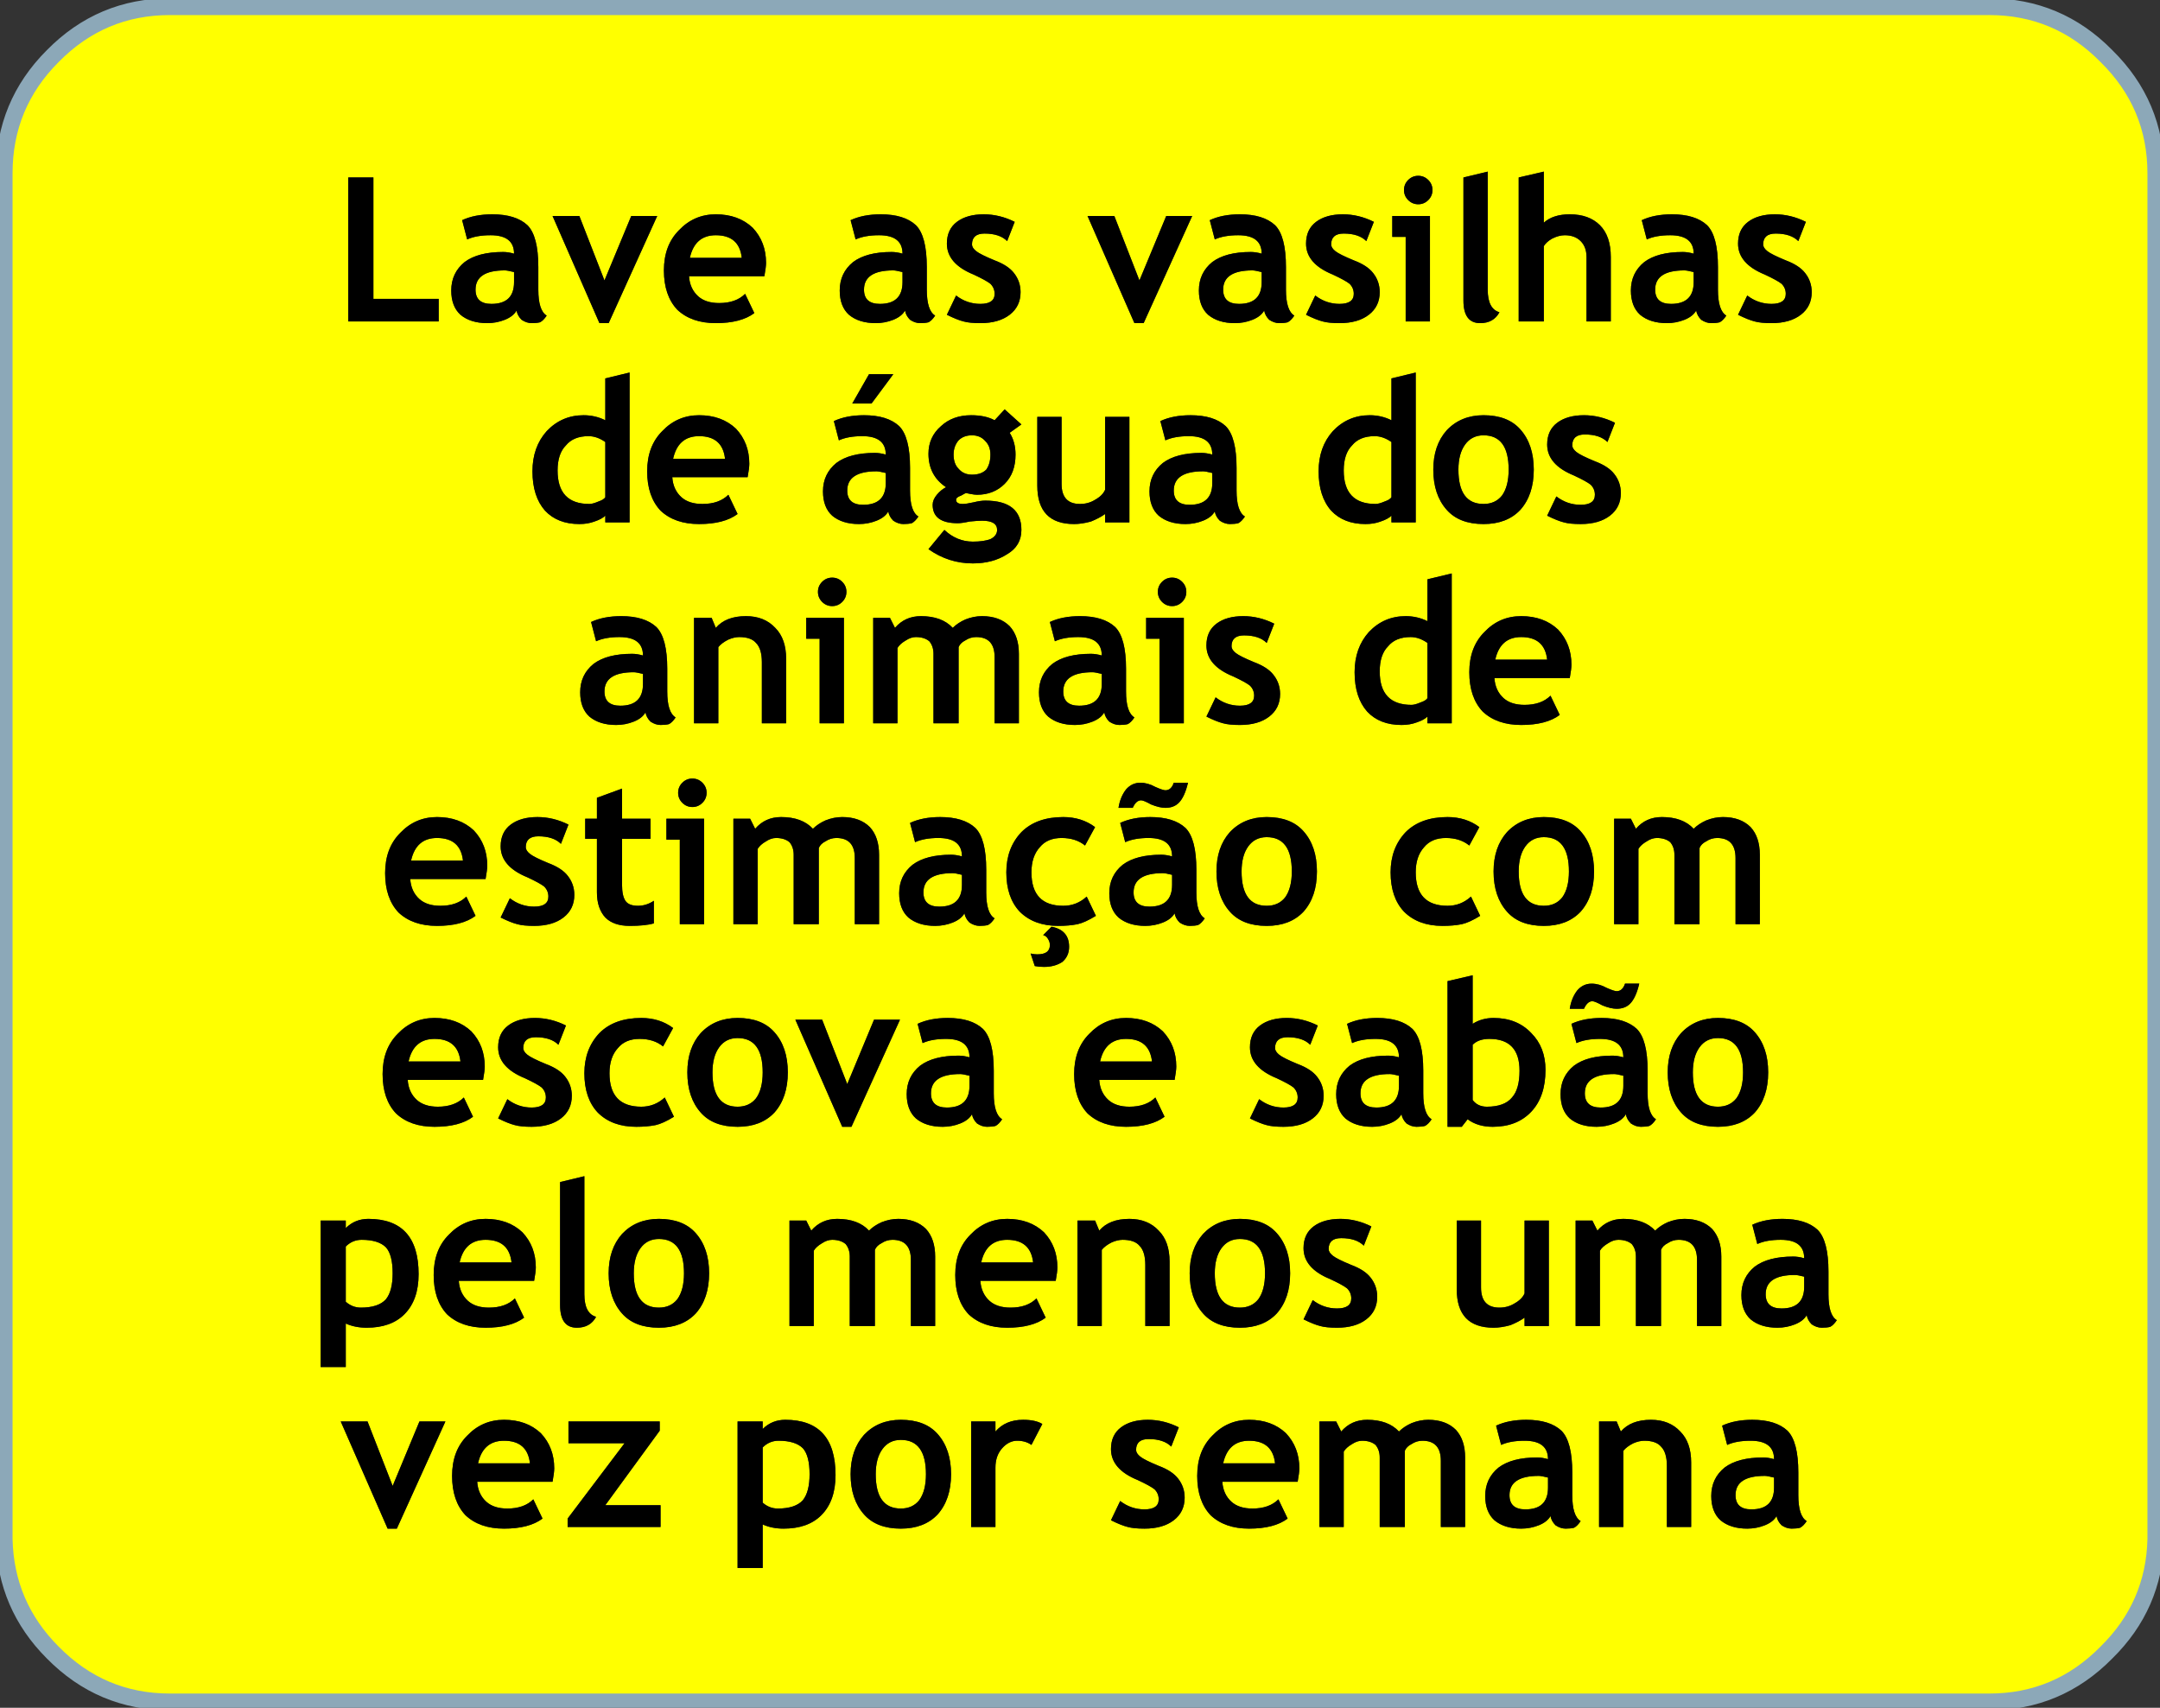 
<svg xmlns="http://www.w3.org/2000/svg" version="1.1" xmlns:xlink="http://www.w3.org/1999/xlink" preserveAspectRatio="none" x="0px" y="0px" width="129px" height="102px" viewBox="0 0 129 102">
<rect x="0" y="0" width="129" height="102" fill="#333333" stroke="none"/>
<defs>
<g id="Layer0_0_FILL">
<path fill="#FFFF00" stroke="none" d="
M 128.75 10.35
Q 128.75 6.25 125.8 3.35 122.9 0.4 118.8 0.4
L 118.75 0.4 10.15 0.4
Q 6.05 0.4 3.15 3.35 0.25 6.25 0.25 10.35
L 0.25 91.95
Q 0.35 95.9 3.15 98.7 6.05 101.65 10.15 101.65
L 118.8 101.65
Q 122.9 101.65 125.8 98.7 128.65 95.9 128.75 91.95
L 128.75 10.35
M 106.65 17.55
Q 106.65 17.2 106.4 16.95 106.15 16.75 105.4 16.4 103.8 15.75 103.8 14.55 103.8 13.7 104.4 13.25 105 12.8 106 12.8 106.95 12.8 107.85 13.25
L 107.4 14.4
Q 106.95 13.95 106.05 13.95 105.3 13.95 105.3 14.6 105.3 14.8 105.55 15 105.8 15.2 106.65 15.55 107.45 15.85 107.8 16.3 108.2 16.8 108.2 17.45 108.2 18.3 107.55 18.8 106.9 19.3 105.8 19.3 105.15 19.3 104.8 19.2 104.4 19.1 103.8 18.8
L 104.35 17.65
Q 105 18.15 105.8 18.15 106.65 18.15 106.65 17.55
M 102.6 15.95
L 102.6 17.3
Q 102.6 18.55 103.1 18.85 102.9 19.15 102.7 19.25 102.5 19.3 102.2 19.3 101.9 19.3 101.6 19.1 101.35 18.85 101.3 18.55 101.1 18.9 100.6 19.1 100.1 19.3 99.55 19.3 98.55 19.3 97.95 18.8 97.4 18.3 97.4 17.35 97.4 16.3 98.2 15.65 99 15.05 100.5 15.05 100.8 15.05 101.15 15.15 101.15 14.05 99.75 14.05 98.9 14.05 98.35 14.3
L 98.05 13.15
Q 98.8 12.8 99.85 12.8 101.25 12.8 101.95 13.45 102.6 14.1 102.6 15.95
M 84.1 11.95
Q 83.85 11.7 83.85 11.35 83.85 11 84.1 10.75 84.35 10.5 84.7 10.5 85.05 10.5 85.3 10.75 85.55 11 85.55 11.35 85.55 11.7 85.3 11.95 85.05 12.2 84.7 12.2 84.35 12.2 84.1 11.95
M 87.4 10.6
L 88.85 10.25 88.85 17.3
Q 88.85 18.45 89.55 18.65 89.2 19.3 88.4 19.3 87.4 19.3 87.4 17.95
L 87.4 10.6
M 82.05 13.25
L 81.6 14.4
Q 81.15 13.95 80.25 13.95 79.5 13.95 79.5 14.6 79.5 14.8 79.75 15 80 15.2 80.85 15.55 81.65 15.85 82 16.3 82.4 16.8 82.4 17.45 82.4 18.3 81.75 18.8 81.1 19.3 80 19.3 79.35 19.3 79 19.2 78.6 19.1 78 18.8
L 78.55 17.65
Q 79.2 18.15 80 18.15 80.85 18.15 80.85 17.55 80.85 17.2 80.6 16.95 80.35 16.75 79.6 16.4 78 15.75 78 14.55 78 13.7 78.6 13.25 79.2 12.8 80.2 12.8 81.15 12.8 82.05 13.25
M 83.95 14.15
L 83.15 14.15 83.15 12.9 85.4 12.9 85.4 19.2 83.95 19.2 83.95 14.15
M 83.1 22.6
L 84.55 22.25 84.55 31.2 83.1 31.2 83.1 30.8
Q 82.9 31 82.45 31.15 82.05 31.3 81.55 31.3 80.25 31.3 79.5 30.5 78.75 29.65 78.75 28.15 78.75 26.7 79.6 25.75 80.5 24.8 81.8 24.8 82.5 24.8 83.1 25.1
L 83.1 22.6
M 93.75 12.8
Q 94.9 12.8 95.55 13.45 96.2 14.1 96.2 15.35
L 96.2 19.2 94.75 19.2 94.75 15.35
Q 94.75 14.75 94.4 14.4 94.05 14.05 93.45 14.05 93.1 14.05 92.7 14.25 92.35 14.45 92.2 14.7
L 92.2 19.2 90.7 19.2 90.7 10.6 92.2 10.25 92.2 13.3
Q 92.75 12.8 93.75 12.8
M 96.4 28.3
Q 96.8 28.8 96.8 29.45 96.8 30.3 96.15 30.8 95.5 31.3 94.4 31.3 93.75 31.3 93.4 31.2 93 31.1 92.4 30.8
L 92.95 29.65
Q 93.6 30.15 94.4 30.15 95.25 30.15 95.25 29.55 95.25 29.2 95 28.95 94.75 28.75 94 28.4 92.4 27.75 92.4 26.55 92.4 25.7 93 25.25 93.6 24.8 94.6 24.8 95.55 24.8 96.45 25.25
L 96 26.4
Q 95.55 25.95 94.65 25.95 93.9 25.95 93.9 26.6 93.9 26.8 94.15 27 94.4 27.2 95.25 27.55 96.05 27.85 96.4 28.3
M 88.6 24.8
Q 90.05 24.8 90.8 25.65 91.6 26.55 91.6 28.05 91.6 29.55 90.8 30.45 90 31.3 88.6 31.3 87.15 31.3 86.4 30.45 85.6 29.55 85.6 28.05 85.6 26.6 86.4 25.7 87.25 24.8 88.6 24.8
M 83.95 36.8
Q 84.65 36.8 85.25 37.1
L 85.25 34.6 86.7 34.25 86.7 43.2 85.25 43.2 85.25 42.8
Q 85.05 43 84.6 43.15 84.2 43.3 83.7 43.3 82.4 43.3 81.65 42.5 80.9 41.65 80.9 40.15 80.9 38.7 81.75 37.75 82.65 36.8 83.95 36.8
M 87.75 40.15
Q 87.75 38.65 88.65 37.75 89.55 36.8 90.85 36.8 92.2 36.8 93.05 37.6 93.85 38.45 93.85 39.7 93.85 39.95 93.75 40.5
L 89.25 40.5
Q 89.3 41.25 89.8 41.7 90.25 42.1 91.05 42.1 92.05 42.1 92.6 41.55
L 93.15 42.7
Q 92.35 43.3 90.85 43.3 89.4 43.3 88.55 42.5 87.75 41.65 87.75 40.15
M 86.45 48.8
Q 87.55 48.8 88.35 49.4
L 87.75 50.5
Q 87.2 50.05 86.35 50.05 85.5 50.05 85.05 50.6 84.55 51.15 84.55 52.1 84.55 54.1 86.45 54.1 87.25 54.1 87.85 53.55
L 88.4 54.7
Q 87.75 55.1 87.3 55.2 86.8 55.3 86.15 55.3 84.7 55.3 83.85 54.45 83.05 53.6 83.05 52.1 83.05 50.65 83.95 49.7 84.85 48.8 86.45 48.8
M 96.4 48.9
L 97.4 48.9 97.7 49.5
Q 98.3 48.8 99.25 48.8 100.5 48.8 101.15 49.5 101.45 49.2 101.9 49 102.4 48.8 102.9 48.8 103.95 48.8 104.55 49.4 105.1 50 105.1 51.05
L 105.1 55.2 103.65 55.2 103.65 51.25
Q 103.65 50.05 102.55 50.05 102.2 50.05 101.9 50.25 101.6 50.4 101.5 50.65
L 101.5 55.2 100 55.2 100 51.05
Q 100 50.6 99.75 50.3 99.45 50.05 98.95 50.05 98.65 50.05 98.35 50.25 98 50.45 97.85 50.7
L 97.85 55.2 96.4 55.2 96.4 48.9
M 102.6 60.8
Q 104.05 60.8 104.8 61.65 105.6 62.55 105.6 64.05 105.6 65.55 104.8 66.45 104 67.3 102.6 67.3 101.15 67.3 100.4 66.45 99.6 65.55 99.6 64.05 99.6 62.6 100.4 61.7 101.25 60.8 102.6 60.8
M 106.45 72.8
Q 107.85 72.8 108.55 73.45 109.2 74.1 109.2 75.95
L 109.2 77.3
Q 109.2 78.55 109.7 78.85 109.5 79.15 109.3 79.25 109.1 79.3 108.8 79.3 108.5 79.3 108.2 79.1 107.95 78.85 107.9 78.55 107.7 78.9 107.2 79.1 106.7 79.3 106.15 79.3 105.15 79.3 104.55 78.8 104 78.3 104 77.35 104 76.3 104.8 75.65 105.6 75.05 107.1 75.05 107.4 75.05 107.75 75.15 107.75 74.05 106.35 74.05 105.5 74.05 104.95 74.3
L 104.65 73.15
Q 105.4 72.8 106.45 72.8
M 94.4 54.45
Q 93.6 55.3 92.2 55.3 90.75 55.3 90 54.45 89.2 53.55 89.2 52.05 89.2 50.6 90 49.7 90.85 48.8 92.2 48.8 93.65 48.8 94.4 49.65 95.2 50.55 95.2 52.05 95.2 53.55 94.4 54.45
M 95.05 58.75
Q 95.5 58.75 95.95 59 96.4 59.2 96.55 59.2 96.9 59.2 97.05 58.75
L 97.9 58.75
Q 97.7 59.6 97.35 59.95 97.05 60.25 96.55 60.25 96.2 60.25 95.7 60.05 95.25 59.8 95.1 59.8 94.8 59.8 94.6 60.25
L 93.75 60.25
Q 93.85 59.6 94.2 59.15 94.55 58.75 95.05 58.75
M 93.85 61.15
Q 94.6 60.8 95.65 60.8 97.05 60.8 97.75 61.45 98.4 62.1 98.4 63.95
L 98.4 65.3
Q 98.4 66.55 98.9 66.85 98.7 67.15 98.5 67.25 98.3 67.3 98 67.3 97.7 67.3 97.4 67.1 97.15 66.85 97.1 66.55 96.9 66.9 96.4 67.1 95.9 67.3 95.35 67.3 94.35 67.3 93.75 66.8 93.2 66.3 93.2 65.35 93.2 64.3 94 63.65 94.8 63.05 96.3 63.05 96.6 63.05 96.95 63.15 96.95 62.05 95.55 62.05 94.7 62.05 94.15 62.3
L 93.85 61.15
M 82.25 60.8
Q 83.65 60.8 84.35 61.45 85 62.1 85 63.95
L 85 65.3
Q 85 66.55 85.5 66.85 85.3 67.15 85.1 67.25 84.9 67.3 84.6 67.3 84.3 67.3 84 67.1 83.75 66.85 83.7 66.55 83.5 66.9 83 67.1 82.5 67.3 81.95 67.3 80.95 67.3 80.35 66.8 79.8 66.3 79.8 65.35 79.8 64.3 80.6 63.65 81.4 63.05 82.9 63.05 83.2 63.05 83.55 63.15 83.55 62.05 82.15 62.05 81.3 62.05 80.75 62.3
L 80.45 61.15
Q 81.2 60.8 82.25 60.8
M 86.45 58.6
L 87.95 58.25 87.95 61.15
Q 88.5 60.8 89.2 60.8 90.6 60.8 91.45 61.7 92.3 62.55 92.3 63.9 92.3 65.5 91.45 66.4 90.6 67.3 89.15 67.3 88.25 67.3 87.65 66.85
L 87.3 67.3 86.45 67.3 86.45 58.6
M 87 72.9
L 88.45 72.9 88.45 76.9
Q 88.45 78.1 89.55 78.1 90.05 78.1 90.45 77.85 90.9 77.6 91.05 77.25
L 91.05 72.9 92.5 72.9 92.5 79.2 91.05 79.2 91.05 78.7
Q 90.7 78.95 90.2 79.15 89.65 79.3 89.2 79.3 87 79.3 87 77
L 87 72.9
M 95.1 72.9
L 95.4 73.5
Q 96 72.8 96.95 72.8 98.2 72.8 98.85 73.5 99.15 73.2 99.6 73 100.1 72.8 100.6 72.8 101.65 72.8 102.25 73.4 102.8 74 102.8 75.05
L 102.8 79.2 101.35 79.2 101.35 75.25
Q 101.35 74.05 100.25 74.05 99.9 74.05 99.6 74.25 99.3 74.4 99.2 74.65
L 99.2 79.2 97.7 79.2 97.7 75.05
Q 97.7 74.6 97.45 74.3 97.15 74.05 96.65 74.05 96.35 74.05 96.05 74.25 95.7 74.45 95.55 74.7
L 95.55 79.2 94.1 79.2 94.1 72.9 95.1 72.9
M 91.15 84.8
Q 92.55 84.8 93.25 85.45 93.9 86.1 93.9 87.95
L 93.9 89.3
Q 93.9 90.55 94.4 90.85 94.2 91.15 94 91.25 93.8 91.3 93.5 91.3 93.2 91.3 92.9 91.1 92.65 90.85 92.6 90.55 92.4 90.9 91.9 91.1 91.4 91.3 90.85 91.3 89.85 91.3 89.25 90.8 88.7 90.3 88.7 89.35 88.7 88.3 89.5 87.65 90.3 87.05 91.8 87.05 92.1 87.05 92.45 87.15 92.45 86.05 91.05 86.05 90.2 86.05 89.65 86.3
L 89.35 85.15
Q 90.1 84.8 91.15 84.8
M 99.2 86.4
Q 98.9 86.05 98.2 86.05 97.9 86.05 97.55 86.2 97.15 86.4 96.95 86.65
L 96.95 91.2 95.5 91.2 95.5 84.9 96.55 84.9 96.8 85.5
Q 97.4 84.8 98.6 84.8 99.7 84.8 100.35 85.5 101 86.15 101 87.35
L 101 91.2 99.55 91.2 99.55 87.55
Q 99.55 86.75 99.2 86.4
M 81.85 76.3
Q 82.25 76.8 82.25 77.45 82.25 78.3 81.6 78.8 80.95 79.3 79.85 79.3 79.2 79.3 78.85 79.2 78.45 79.1 77.85 78.8
L 78.4 77.65
Q 79.05 78.15 79.85 78.15 80.7 78.15 80.7 77.55 80.7 77.2 80.45 76.95 80.2 76.75 79.45 76.4 77.85 75.75 77.85 74.55 77.85 73.7 78.45 73.25 79.05 72.8 80.05 72.8 81 72.8 81.9 73.25
L 81.45 74.4
Q 81 73.95 80.1 73.95 79.35 73.95 79.35 74.6 79.35 74.8 79.6 75 79.85 75.2 80.7 75.55 81.5 75.85 81.85 76.3
M 84.95 86.05
Q 84.6 86.05 84.3 86.25 84 86.4 83.9 86.65
L 83.9 91.2 82.4 91.2 82.4 87.05
Q 82.4 86.6 82.15 86.3 81.85 86.05 81.35 86.05 81.05 86.05 80.75 86.25 80.4 86.45 80.25 86.7
L 80.25 91.2 78.8 91.2 78.8 84.9 79.8 84.9 80.1 85.5
Q 80.7 84.8 81.65 84.8 82.9 84.8 83.55 85.5 83.85 85.2 84.3 85 84.8 84.8 85.3 84.8 86.35 84.8 86.95 85.4 87.5 86 87.5 87.05
L 87.5 91.2 86.05 91.2 86.05 87.25
Q 86.05 86.05 84.95 86.05
M 102.85 85.15
Q 103.6 84.8 104.65 84.8 106.05 84.8 106.75 85.45 107.4 86.1 107.4 87.95
L 107.4 89.3
Q 107.4 90.55 107.9 90.85 107.7 91.15 107.5 91.25 107.3 91.3 107 91.3 106.7 91.3 106.4 91.1 106.15 90.85 106.1 90.55 105.9 90.9 105.4 91.1 104.9 91.3 104.35 91.3 103.35 91.3 102.75 90.8 102.2 90.3 102.2 89.35 102.2 88.3 103 87.65 103.8 87.05 105.3 87.05 105.6 87.05 105.95 87.15 105.95 86.05 104.55 86.05 103.7 86.05 103.15 86.3
L 102.85 85.15
M 68.3 19.3
L 67.75 19.3 64.95 12.9 66.55 12.9 68.05 16.75 69.65 12.9 71.2 12.9 68.3 19.3
M 76.8 15.95
L 76.8 17.3
Q 76.8 18.55 77.3 18.85 77.1 19.15 76.9 19.25 76.7 19.3 76.4 19.3 76.1 19.3 75.8 19.1 75.55 18.85 75.5 18.55 75.3 18.9 74.8 19.1 74.3 19.3 73.75 19.3 72.75 19.3 72.15 18.8 71.6 18.3 71.6 17.35 71.6 16.3 72.4 15.65 73.2 15.05 74.7 15.05 75 15.05 75.35 15.15 75.35 14.05 73.95 14.05 73.1 14.05 72.55 14.3
L 72.25 13.15
Q 73 12.8 74.05 12.8 75.45 12.8 76.15 13.45 76.8 14.1 76.8 15.95
M 45.75 15.7
Q 45.75 15.95 45.65 16.5
L 41.15 16.5
Q 41.2 17.25 41.7 17.7 42.15 18.1 42.95 18.1 43.95 18.1 44.5 17.55
L 45.05 18.7
Q 44.25 19.3 42.75 19.3 41.3 19.3 40.45 18.5 39.65 17.65 39.65 16.15 39.65 14.65 40.55 13.75 41.45 12.8 42.75 12.8 44.1 12.8 44.95 13.6 45.75 14.45 45.75 15.7
M 60.6 13.25
L 60.15 14.4
Q 59.7 13.95 58.8 13.95 58.05 13.95 58.05 14.6 58.05 14.8 58.3 15 58.55 15.2 59.4 15.55 60.2 15.85 60.55 16.3 60.95 16.8 60.95 17.45 60.95 18.3 60.3 18.8 59.65 19.3 58.55 19.3 57.9 19.3 57.55 19.2 57.15 19.1 56.55 18.8
L 57.1 17.65
Q 57.75 18.15 58.55 18.15 59.4 18.15 59.4 17.55 59.4 17.2 59.15 16.95 58.9 16.75 58.15 16.4 56.55 15.75 56.55 14.55 56.55 13.7 57.15 13.25 57.75 12.8 58.75 12.8 59.7 12.8 60.6 13.25
M 53.25 15.05
Q 53.55 15.05 53.9 15.15 53.9 14.05 52.5 14.05 51.65 14.05 51.1 14.3
L 50.8 13.15
Q 51.55 12.8 52.6 12.8 54 12.8 54.7 13.45 55.35 14.1 55.35 15.95
L 55.35 17.3
Q 55.35 18.55 55.85 18.85 55.65 19.15 55.45 19.25 55.25 19.3 54.95 19.3 54.65 19.3 54.35 19.1 54.1 18.85 54.05 18.55 53.85 18.9 53.35 19.1 52.85 19.3 52.3 19.3 51.3 19.3 50.7 18.8 50.15 18.3 50.15 17.35 50.15 16.3 50.95 15.65 51.75 15.05 53.25 15.05
M 51.9 22.35
L 53.35 22.35 52.05 24.1 50.9 24.1 51.9 22.35
M 60.3 25.85
Q 60.65 26.4 60.65 27.15 60.65 28.25 60 28.9 59.35 29.55 58.35 29.55 58.2 29.55 57.95 29.5
L 57.7 29.45
Q 57.65 29.45 57.4 29.6 57.1 29.7 57.1 29.85 57.1 30.1 57.5 30.1 57.7 30.1 58.15 30 58.55 29.9 58.85 29.9 61 29.9 61 31.65 61 32.6 60.15 33.1 59.3 33.65 58.1 33.65 56.65 33.65 55.45 32.8
L 56.4 31.65
Q 57.15 32.35 58.1 32.35 58.75 32.35 59.15 32.2 59.55 32 59.55 31.65 59.55 31.1 58.65 31.1 58.4 31.1 57.9 31.15 57.45 31.25 57.2 31.25 55.7 31.25 55.7 30.15 55.7 29.85 55.95 29.55 56.2 29.25 56.5 29.1 55.45 28.4 55.45 27.1 55.45 26.1 56.2 25.45 56.9 24.8 58 24.8 58.85 24.8 59.4 25.1
L 60 24.45 61 25.35 60.3 25.85
M 52.9 27.15
Q 52.9 26.05 51.5 26.05 50.65 26.05 50.1 26.3
L 49.8 25.15
Q 50.55 24.8 51.6 24.8 53 24.8 53.7 25.45 54.35 26.1 54.35 27.95
L 54.35 29.3
Q 54.35 30.55 54.85 30.85 54.65 31.15 54.45 31.25 54.25 31.3 53.95 31.3 53.65 31.3 53.35 31.1 53.1 30.85 53.05 30.55 52.85 30.9 52.35 31.1 51.85 31.3 51.3 31.3 50.3 31.3 49.7 30.8 49.15 30.3 49.15 29.35 49.15 28.3 49.95 27.65 50.75 27.05 52.25 27.05 52.55 27.05 52.9 27.15
M 52.15 36.9
L 53.15 36.9 53.45 37.5
Q 54.05 36.8 55 36.8 56.25 36.8 56.9 37.5 57.2 37.2 57.65 37 58.15 36.8 58.65 36.8 59.7 36.8 60.3 37.4 60.85 38 60.85 39.05
L 60.85 43.2 59.4 43.2 59.4 39.25
Q 59.4 38.05 58.3 38.05 57.95 38.05 57.65 38.25 57.35 38.4 57.25 38.65
L 57.25 43.2 55.75 43.2 55.75 39.05
Q 55.75 38.6 55.5 38.3 55.2 38.05 54.7 38.05 54.4 38.05 54.1 38.25 53.75 38.45 53.6 38.7
L 53.6 43.2 52.15 43.2 52.15 36.9
M 43.95 25.6
Q 44.75 26.45 44.75 27.7 44.75 27.95 44.65 28.5
L 40.15 28.5
Q 40.2 29.25 40.7 29.7 41.15 30.1 41.95 30.1 42.95 30.1 43.5 29.55
L 44.05 30.7
Q 43.25 31.3 41.75 31.3 40.3 31.3 39.45 30.5 38.65 29.65 38.65 28.15 38.65 26.65 39.55 25.75 40.45 24.8 41.75 24.8 43.1 24.8 43.95 25.6
M 41.45 36.9
L 42.5 36.9 42.75 37.5
Q 43.35 36.8 44.55 36.8 45.65 36.8 46.3 37.5 46.95 38.15 46.95 39.35
L 46.95 43.2 45.5 43.2 45.5 39.55
Q 45.5 38.75 45.15 38.4 44.85 38.05 44.15 38.05 43.85 38.05 43.5 38.2 43.1 38.4 42.9 38.65
L 42.9 43.2 41.45 43.2 41.45 36.9
M 50.3 34.75
Q 50.55 35 50.55 35.35 50.55 35.7 50.3 35.95 50.05 36.2 49.7 36.2 49.35 36.2 49.1 35.95 48.85 35.7 48.85 35.35 48.85 35 49.1 34.75 49.35 34.5 49.7 34.5 50.05 34.5 50.3 34.75
M 48.15 36.9
L 50.4 36.9 50.4 43.2 48.95 43.2 48.95 38.15 48.15 38.15 48.15 36.9
M 41.35 46.5
Q 41.7 46.5 41.95 46.75 42.2 47 42.2 47.35 42.2 47.7 41.95 47.95 41.7 48.2 41.35 48.2 41 48.2 40.75 47.95 40.5 47.7 40.5 47.35 40.5 47 40.75 46.75 41 46.5 41.35 46.5
M 43.8 48.9
L 44.8 48.9 45.1 49.5
Q 45.7 48.8 46.65 48.8 47.9 48.8 48.55 49.5 48.85 49.2 49.3 49 49.8 48.8 50.3 48.8 51.35 48.8 51.95 49.4 52.5 50 52.5 51.05
L 52.5 55.2 51.05 55.2 51.05 51.25
Q 51.05 50.05 49.95 50.05 49.6 50.05 49.3 50.25 49 50.4 48.9 50.65
L 48.9 55.2 47.4 55.2 47.4 51.05
Q 47.4 50.6 47.15 50.3 46.85 50.05 46.35 50.05 46.05 50.05 45.75 50.25 45.4 50.45 45.25 50.7
L 45.25 55.2 43.8 55.2 43.8 48.9
M 56.15 48.8
Q 57.55 48.8 58.25 49.45 58.9 50.1 58.9 51.95
L 58.9 53.3
Q 58.9 54.55 59.4 54.85 59.2 55.15 59 55.25 58.8 55.3 58.5 55.3 58.2 55.3 57.9 55.1 57.65 54.85 57.6 54.55 57.4 54.9 56.9 55.1 56.4 55.3 55.85 55.3 54.85 55.3 54.25 54.8 53.7 54.3 53.7 53.35 53.7 52.3 54.5 51.65 55.3 51.05 56.8 51.05 57.1 51.05 57.45 51.15 57.45 50.05 56.05 50.05 55.2 50.05 54.65 50.3
L 54.35 49.15
Q 55.1 48.8 56.15 48.8
M 71.1 24.8
Q 72.5 24.8 73.2 25.45 73.85 26.1 73.85 27.95
L 73.85 29.3
Q 73.85 30.55 74.35 30.85 74.15 31.15 73.95 31.25 73.75 31.3 73.45 31.3 73.15 31.3 72.85 31.1 72.6 30.85 72.55 30.55 72.35 30.9 71.85 31.1 71.35 31.3 70.8 31.3 69.8 31.3 69.2 30.8 68.65 30.3 68.65 29.35 68.65 28.3 69.45 27.65 70.25 27.05 71.75 27.05 72.05 27.05 72.4 27.15 72.4 26.05 71 26.05 70.15 26.05 69.6 26.3
L 69.3 25.15
Q 70.05 24.8 71.1 24.8
M 66 24.9
L 67.45 24.9 67.45 31.2 66 31.2 66 30.7
Q 65.65 30.95 65.15 31.15 64.6 31.3 64.15 31.3 61.95 31.3 61.95 29
L 61.95 24.9 63.4 24.9 63.4 28.9
Q 63.4 30.1 64.5 30.1 65 30.1 65.4 29.85 65.85 29.6 66 29.25
L 66 24.9
M 70.6 34.75
Q 70.85 35 70.85 35.35 70.85 35.7 70.6 35.95 70.35 36.2 70 36.2 69.65 36.2 69.4 35.95 69.15 35.7 69.15 35.35 69.15 35 69.4 34.75 69.65 34.5 70 34.5 70.35 34.5 70.6 34.75
M 68.45 36.9
L 70.7 36.9 70.7 43.2 69.25 43.2 69.25 38.15 68.45 38.15 68.45 36.9
M 66.6 37.45
Q 67.25 38.1 67.25 39.95
L 67.25 41.3
Q 67.25 42.55 67.75 42.85 67.55 43.15 67.35 43.25 67.15 43.3 66.85 43.3 66.55 43.3 66.25 43.1 66 42.85 65.95 42.55 65.75 42.9 65.25 43.1 64.75 43.3 64.2 43.3 63.2 43.3 62.6 42.8 62.05 42.3 62.05 41.35 62.05 40.3 62.85 39.65 63.65 39.05 65.15 39.05 65.45 39.05 65.8 39.15 65.8 38.05 64.4 38.05 63.55 38.05 63 38.3
L 62.7 37.15
Q 63.45 36.8 64.5 36.8 65.9 36.8 66.6 37.45
M 63.5 48.8
Q 64.6 48.8 65.4 49.4
L 64.8 50.5
Q 64.25 50.05 63.4 50.05 62.55 50.05 62.1 50.6 61.6 51.15 61.6 52.1 61.6 54.1 63.5 54.1 64.3 54.1 64.9 53.55
L 65.45 54.7
Q 64.8 55.1 64.35 55.2 63.85 55.3 63.2 55.3 61.75 55.3 60.9 54.45 60.1 53.6 60.1 52.1 60.1 50.65 61 49.7 61.9 48.8 63.5 48.8
M 67.65 48.25
L 66.8 48.25
Q 66.9 47.6 67.25 47.15 67.6 46.75 68.1 46.75 68.55 46.75 69 47 69.45 47.2 69.6 47.2 69.95 47.2 70.1 46.75
L 70.95 46.75
Q 70.75 47.6 70.4 47.95 70.1 48.25 69.6 48.25 69.25 48.25 68.75 48.05 68.3 47.8 68.15 47.8 67.85 47.8 67.65 48.25
M 68.7 48.8
Q 70.1 48.8 70.8 49.45 71.45 50.1 71.45 51.95
L 71.45 53.3
Q 71.45 54.55 71.95 54.85 71.75 55.15 71.55 55.25 71.35 55.3 71.05 55.3 70.75 55.3 70.45 55.1 70.2 54.85 70.15 54.55 69.95 54.9 69.45 55.1 68.95 55.3 68.4 55.3 67.4 55.3 66.8 54.8 66.25 54.3 66.25 53.35 66.25 52.3 67.05 51.65 67.85 51.05 69.35 51.05 69.65 51.05 70 51.15 70 50.05 68.6 50.05 67.75 50.05 67.2 50.3
L 66.9 49.15
Q 67.65 48.8 68.7 48.8
M 76.05 40.3
Q 76.45 40.8 76.45 41.45 76.45 42.3 75.8 42.8 75.15 43.3 74.05 43.3 73.4 43.3 73.05 43.2 72.65 43.1 72.05 42.8
L 72.6 41.65
Q 73.25 42.15 74.05 42.15 74.9 42.15 74.9 41.55 74.9 41.2 74.65 40.95 74.4 40.75 73.65 40.4 72.05 39.75 72.05 38.55 72.05 37.7 72.65 37.25 73.25 36.8 74.25 36.8 75.2 36.8 76.1 37.25
L 75.65 38.4
Q 75.2 37.95 74.3 37.95 73.55 37.95 73.55 38.6 73.55 38.8 73.8 39 74.05 39.2 74.9 39.55 75.7 39.85 76.05 40.3
M 20.8 10.6
L 22.3 10.6 22.3 17.85 26.2 17.85 26.2 19.2 20.8 19.2 20.8 10.6
M 27.75 15.65
Q 28.55 15.05 30.05 15.05 30.35 15.05 30.7 15.15 30.7 14.05 29.3 14.05 28.45 14.05 27.9 14.3
L 27.6 13.15
Q 28.35 12.8 29.4 12.8 30.8 12.8 31.5 13.45 32.15 14.1 32.15 15.95
L 32.15 17.3
Q 32.15 18.55 32.65 18.85 32.45 19.15 32.25 19.25 32.05 19.3 31.75 19.3 31.45 19.3 31.15 19.1 30.9 18.85 30.85 18.55 30.65 18.9 30.15 19.1 29.65 19.3 29.1 19.3 28.1 19.3 27.5 18.8 26.95 18.3 26.95 17.35 26.95 16.3 27.75 15.65
M 37.7 12.9
L 39.25 12.9 36.35 19.3 35.8 19.3 33 12.9 34.6 12.9 36.1 16.75 37.7 12.9
M 36.15 22.6
L 37.6 22.25 37.6 31.2 36.15 31.2 36.15 30.8
Q 35.95 31 35.5 31.15 35.1 31.3 34.6 31.3 33.3 31.3 32.55 30.5 31.8 29.65 31.8 28.15 31.8 26.7 32.65 25.75 33.55 24.8 34.85 24.8 35.55 24.8 36.15 25.1
L 36.15 22.6
M 39.2 37.45
Q 39.85 38.1 39.85 39.95
L 39.85 41.3
Q 39.85 42.55 40.35 42.85 40.15 43.15 39.95 43.25 39.75 43.3 39.45 43.3 39.15 43.3 38.85 43.1 38.6 42.85 38.55 42.55 38.35 42.9 37.85 43.1 37.35 43.3 36.8 43.3 35.8 43.3 35.2 42.8 34.65 42.3 34.65 41.35 34.65 40.3 35.45 39.65 36.25 39.05 37.75 39.05 38.05 39.05 38.4 39.15 38.4 38.05 37 38.05 36.15 38.05 35.6 38.3
L 35.3 37.15
Q 36.05 36.8 37.1 36.8 38.5 36.8 39.2 37.45
M 30.5 49.25
Q 31.1 48.8 32.1 48.8 33.05 48.8 33.95 49.25
L 33.5 50.4
Q 33.05 49.95 32.15 49.95 31.4 49.95 31.4 50.6 31.4 50.8 31.65 51 31.9 51.2 32.75 51.55 33.55 51.85 33.9 52.3 34.3 52.8 34.3 53.45 34.3 54.3 33.65 54.8 33 55.3 31.9 55.3 31.25 55.3 30.9 55.2 30.5 55.1 29.9 54.8
L 30.45 53.65
Q 31.1 54.15 31.9 54.15 32.75 54.15 32.75 53.55 32.75 53.2 32.5 52.95 32.25 52.75 31.5 52.4 29.9 51.75 29.9 50.55 29.9 49.7 30.5 49.25
M 35.65 48.9
L 35.65 47.65 37.15 47.1 37.15 48.9 38.85 48.9 38.85 50.1 37.15 50.1 37.15 52.85
Q 37.15 53.5 37.35 53.8 37.55 54.1 38.1 54.1 38.6 54.1 39.05 53.8
L 39.05 55.15
Q 38.55 55.3 37.6 55.3 36.65 55.3 36.15 54.8 35.65 54.25 35.65 53.3
L 35.65 50.1 34.95 50.1 34.95 48.9 35.65 48.9
M 31.95 60.8
Q 32.9 60.8 33.8 61.25
L 33.35 62.4
Q 32.9 61.95 32 61.95 31.25 61.95 31.25 62.6 31.25 62.8 31.5 63 31.75 63.2 32.6 63.55 33.4 63.85 33.75 64.3 34.15 64.8 34.15 65.45 34.15 66.3 33.5 66.8 32.85 67.3 31.75 67.3 31.1 67.3 30.75 67.2 30.35 67.1 29.75 66.8
L 30.3 65.65
Q 30.95 66.15 31.75 66.15 32.6 66.15 32.6 65.55 32.6 65.2 32.35 64.95 32.1 64.75 31.35 64.4 29.75 63.75 29.75 62.55 29.75 61.7 30.35 61.25 30.95 60.8 31.95 60.8
M 35.8 61.7
Q 36.7 60.8 38.3 60.8 39.4 60.8 40.2 61.4
L 39.6 62.5
Q 39.05 62.05 38.2 62.05 37.35 62.05 36.9 62.6 36.4 63.15 36.4 64.1 36.4 66.1 38.3 66.1 39.1 66.1 39.7 65.55
L 40.25 66.7
Q 39.6 67.1 39.15 67.2 38.65 67.3 38 67.3 36.55 67.3 35.7 66.45 34.9 65.6 34.9 64.1 34.9 62.65 35.8 61.7
M 29.1 51.7
Q 29.1 51.95 29 52.5
L 24.5 52.5
Q 24.55 53.25 25.05 53.7 25.5 54.1 26.3 54.1 27.3 54.1 27.85 53.55
L 28.4 54.7
Q 27.6 55.3 26.1 55.3 24.65 55.3 23.8 54.5 23 53.65 23 52.15 23 50.65 23.9 49.75 24.8 48.8 26.1 48.8 27.45 48.8 28.3 49.6 29.1 50.45 29.1 51.7
M 25.95 60.8
Q 27.3 60.8 28.15 61.6 28.95 62.45 28.95 63.7 28.95 63.95 28.85 64.5
L 24.35 64.5
Q 24.4 65.25 24.9 65.7 25.35 66.1 26.15 66.1 27.15 66.1 27.7 65.55
L 28.25 66.7
Q 27.45 67.3 25.95 67.3 24.5 67.3 23.65 66.5 22.85 65.65 22.85 64.15 22.85 62.65 23.75 61.75 24.65 60.8 25.95 60.8
M 20.65 73.35
Q 21.2 72.8 22 72.8 25 72.8 25 76.1 25 77.65 24.15 78.5 23.35 79.3 21.9 79.3 21.2 79.3 20.65 79.05
L 20.65 81.65 19.15 81.65 19.15 72.9 20.65 72.9 20.65 73.35
M 26.8 73.75
Q 27.7 72.8 29 72.8 30.35 72.8 31.2 73.6 32 74.45 32 75.7 32 75.95 31.9 76.5
L 27.4 76.5
Q 27.45 77.25 27.95 77.7 28.4 78.1 29.2 78.1 30.2 78.1 30.75 77.55
L 31.3 78.7
Q 30.5 79.3 29 79.3 27.55 79.3 26.7 78.5 25.9 77.65 25.9 76.15 25.9 74.65 26.8 73.75
M 33.45 70.6
L 34.9 70.25 34.9 77.3
Q 34.9 78.45 35.6 78.65 35.25 79.3 34.45 79.3 33.45 79.3 33.45 77.95
L 33.45 70.6
M 37.15 73.7
Q 38 72.8 39.35 72.8 40.8 72.8 41.55 73.65 42.35 74.55 42.35 76.05 42.35 77.55 41.55 78.45 40.75 79.3 39.35 79.3 37.9 79.3 37.15 78.45 36.35 77.55 36.35 76.05 36.35 74.6 37.15 73.7
M 33.95 86.2
L 33.95 84.9 39.4 84.9 39.4 85.45 36.15 89.9 39.45 89.9 39.45 91.2 33.9 91.2 33.9 90.7 37.3 86.2 33.95 86.2
M 20.35 84.9
L 21.95 84.9 23.45 88.75 25.05 84.9 26.6 84.9 23.7 91.3 23.15 91.3 20.35 84.9
M 27.9 85.75
Q 28.8 84.8 30.1 84.8 31.45 84.8 32.3 85.6 33.1 86.45 33.1 87.7 33.1 87.95 33 88.5
L 28.5 88.5
Q 28.55 89.25 29.05 89.7 29.5 90.1 30.3 90.1 31.3 90.1 31.85 89.55
L 32.4 90.7
Q 31.6 91.3 30.1 91.3 28.65 91.3 27.8 90.5 27 89.65 27 88.15 27 86.65 27.9 85.75
M 77.85 49.65
Q 78.65 50.55 78.65 52.05 78.65 53.55 77.85 54.45 77.05 55.3 75.65 55.3 74.2 55.3 73.45 54.45 72.65 53.55 72.65 52.05 72.65 50.6 73.45 49.7 74.3 48.8 75.65 48.8 77.1 48.8 77.85 49.65
M 76.85 60.8
Q 77.8 60.8 78.7 61.25
L 78.25 62.4
Q 77.8 61.95 76.9 61.95 76.15 61.95 76.15 62.6 76.15 62.8 76.4 63 76.65 63.2 77.5 63.55 78.3 63.85 78.65 64.3 79.05 64.8 79.05 65.45 79.05 66.3 78.4 66.8 77.75 67.3 76.65 67.3 76 67.3 75.65 67.2 75.25 67.1 74.65 66.8
L 75.2 65.65
Q 75.85 66.15 76.65 66.15 77.5 66.15 77.5 65.55 77.5 65.2 77.25 64.95 77 64.75 76.25 64.4 74.65 63.75 74.65 62.55 74.65 61.7 75.25 61.25 75.85 60.8 76.85 60.8
M 62.35 57.75
Q 62.05 57.75 61.8 57.7
L 61.55 56.95
Q 61.75 57 61.95 57 62.7 57 62.7 56.45 62.7 56.25 62.6 56.1 62.5 55.9 62.3 55.85
L 62.8 55.35
Q 63.85 55.55 63.85 56.55 63.85 57.1 63.45 57.45 63 57.75 62.35 57.75
M 67.25 60.8
Q 68.6 60.8 69.45 61.6 70.25 62.45 70.25 63.7 70.25 63.95 70.15 64.5
L 65.65 64.5
Q 65.7 65.25 66.2 65.7 66.65 66.1 67.45 66.1 68.45 66.1 69 65.55
L 69.55 66.7
Q 68.75 67.3 67.25 67.3 65.8 67.3 64.95 66.5 64.15 65.65 64.15 64.15 64.15 62.65 65.05 61.75 65.95 60.8 67.25 60.8
M 65.4 72.9
L 65.65 73.5
Q 66.25 72.8 67.45 72.8 68.55 72.8 69.2 73.5 69.85 74.15 69.85 75.35
L 69.85 79.2 68.4 79.2 68.4 75.55
Q 68.4 74.75 68.05 74.4 67.75 74.05 67.05 74.05 66.75 74.05 66.4 74.2 66 74.4 65.8 74.65
L 65.8 79.2 64.35 79.2 64.35 72.9 65.4 72.9
M 71.85 73.7
Q 72.7 72.8 74.05 72.8 75.5 72.8 76.25 73.65 77.05 74.55 77.05 76.05 77.05 77.55 76.25 78.45 75.45 79.3 74.05 79.3 72.6 79.3 71.85 78.45 71.05 77.55 71.05 76.05 71.05 74.6 71.85 73.7
M 52.2 60.9
L 53.75 60.9 50.85 67.3 50.3 67.3 47.5 60.9 49.1 60.9 50.6 64.75 52.2 60.9
M 56.6 60.8
Q 58 60.8 58.7 61.45 59.35 62.1 59.35 63.95
L 59.35 65.3
Q 59.35 66.55 59.85 66.85 59.65 67.15 59.45 67.25 59.25 67.3 58.95 67.3 58.65 67.3 58.35 67.1 58.1 66.85 58.05 66.55 57.85 66.9 57.35 67.1 56.85 67.3 56.3 67.3 55.3 67.3 54.7 66.8 54.15 66.3 54.15 65.35 54.15 64.3 54.95 63.65 55.75 63.05 57.25 63.05 57.55 63.05 57.9 63.15 57.9 62.05 56.5 62.05 55.65 62.05 55.1 62.3
L 54.8 61.15
Q 55.55 60.8 56.6 60.8
M 42.05 55.2
L 40.6 55.2 40.6 50.15 39.8 50.15 39.8 48.9 42.05 48.9 42.05 55.2
M 41.85 61.7
Q 42.7 60.8 44.05 60.8 45.5 60.8 46.25 61.65 47.05 62.55 47.05 64.05 47.05 65.55 46.25 66.45 45.45 67.3 44.05 67.3 42.6 67.3 41.85 66.45 41.05 65.55 41.05 64.05 41.05 62.6 41.85 61.7
M 47.15 72.9
L 48.15 72.9 48.45 73.5
Q 49.05 72.8 50 72.8 51.25 72.8 51.9 73.5 52.2 73.2 52.65 73 53.15 72.8 53.65 72.8 54.7 72.8 55.3 73.4 55.85 74 55.85 75.05
L 55.85 79.2 54.4 79.2 54.4 75.25
Q 54.4 74.05 53.3 74.05 52.95 74.05 52.65 74.25 52.35 74.4 52.25 74.65
L 52.25 79.2 50.75 79.2 50.75 75.05
Q 50.75 74.6 50.5 74.3 50.2 74.05 49.7 74.05 49.4 74.05 49.1 74.25 48.75 74.45 48.6 74.7
L 48.6 79.2 47.15 79.2 47.15 72.9
M 57.95 73.75
Q 58.85 72.8 60.15 72.8 61.5 72.8 62.35 73.6 63.15 74.45 63.15 75.7 63.15 75.95 63.05 76.5
L 58.55 76.5
Q 58.6 77.25 59.1 77.7 59.55 78.1 60.35 78.1 61.35 78.1 61.9 77.55
L 62.45 78.7
Q 61.65 79.3 60.15 79.3 58.7 79.3 57.85 78.5 57.05 77.65 57.05 76.15 57.05 74.65 57.95 73.75
M 51.6 85.7
Q 52.45 84.8 53.8 84.8 55.25 84.8 56 85.65 56.8 86.55 56.8 88.05 56.8 89.55 56 90.45 55.2 91.3 53.8 91.3 52.35 91.3 51.6 90.45 50.8 89.55 50.8 88.05 50.8 86.6 51.6 85.7
M 58 84.9
L 59.45 84.9 59.45 85.5
Q 60.05 84.8 61.1 84.8 61.85 84.8 62.25 85.05
L 61.6 86.3
Q 61.25 86.05 60.75 86.05 60.25 86.05 59.85 86.5 59.45 86.95 59.45 87.65
L 59.45 91.2 58 91.2 58 84.9
M 45.55 84.9
L 45.55 85.35
Q 46.1 84.8 46.9 84.8 49.9 84.8 49.9 88.1 49.9 89.65 49.05 90.5 48.25 91.3 46.8 91.3 46.1 91.3 45.55 91.05
L 45.55 93.65 44.05 93.65 44.05 84.9 45.55 84.9
M 72.4 85.75
Q 73.3 84.8 74.6 84.8 75.95 84.8 76.8 85.6 77.6 86.45 77.6 87.7 77.6 87.95 77.5 88.5
L 73 88.5
Q 73.05 89.25 73.55 89.7 74 90.1 74.8 90.1 75.8 90.1 76.35 89.55
L 76.9 90.7
Q 76.1 91.3 74.6 91.3 73.15 91.3 72.3 90.5 71.5 89.65 71.5 88.15 71.5 86.65 72.4 85.75
M 66.35 86.55
Q 66.35 85.7 66.95 85.25 67.55 84.8 68.55 84.8 69.5 84.8 70.4 85.25
L 69.95 86.4
Q 69.5 85.95 68.6 85.95 67.85 85.95 67.85 86.6 67.85 86.8 68.1 87 68.35 87.2 69.2 87.55 70 87.85 70.35 88.3 70.75 88.8 70.75 89.45 70.75 90.3 70.1 90.8 69.45 91.3 68.35 91.3 67.7 91.3 67.35 91.2 66.95 91.1 66.35 90.8
L 66.9 89.65
Q 67.55 90.15 68.35 90.15 69.2 90.15 69.2 89.55 69.2 89.2 68.95 88.95 68.7 88.75 67.95 88.4 66.35 87.75 66.35 86.55
M 73.05 87.4
L 76.15 87.4
Q 76 86.05 74.6 86.05 73.35 86.05 73.05 87.4
M 47.95 86.5
Q 47.5 86.05 46.5 86.05 45.95 86.05 45.55 86.45
L 45.55 89.75
Q 45.95 90.1 46.45 90.1 47.5 90.1 47.95 89.6 48.35 89.1 48.35 88.05 48.35 86.95 47.95 86.5
M 53.8 86
Q 53.1 86 52.7 86.55 52.3 87.1 52.3 88.05 52.3 90.1 53.8 90.1 54.5 90.1 54.9 89.6 55.3 89.05 55.3 88.05 55.3 86 53.8 86
M 58.6 75.4
L 61.7 75.4
Q 61.55 74.05 60.15 74.05 58.9 74.05 58.6 75.4
M 45.15 65.6
Q 45.55 65.05 45.55 64.05 45.55 62 44.05 62 43.35 62 42.95 62.55 42.55 63.1 42.55 64.05 42.55 66.1 44.05 66.1 44.75 66.1 45.15 65.6
M 57.9 64.25
Q 57.5 64.15 57.35 64.15 55.6 64.15 55.6 65.3 55.6 66.15 56.55 66.15 57.9 66.15 57.9 64.85
L 57.9 64.25
M 74.05 78.1
Q 74.75 78.1 75.15 77.6 75.55 77.05 75.55 76.05 75.55 74 74.05 74 73.35 74 72.95 74.55 72.55 75.1 72.55 76.05 72.55 78.1 74.05 78.1
M 68.8 63.4
Q 68.65 62.05 67.25 62.05 66 62.05 65.7 63.4
L 68.8 63.4
M 76.75 53.6
Q 77.15 53.05 77.15 52.05 77.15 50 75.65 50 74.95 50 74.55 50.55 74.15 51.1 74.15 52.05 74.15 54.1 75.65 54.1 76.35 54.1 76.75 53.6
M 28.55 87.4
L 31.65 87.4
Q 31.5 86.05 30.1 86.05 28.85 86.05 28.55 87.4
M 39.35 78.1
Q 40.05 78.1 40.45 77.6 40.85 77.05 40.85 76.05 40.85 74 39.35 74 38.65 74 38.25 74.55 37.85 75.1 37.85 76.05 37.85 78.1 39.35 78.1
M 27.45 75.4
L 30.55 75.4
Q 30.4 74.05 29 74.05 27.75 74.05 27.45 75.4
M 20.65 77.75
Q 21.05 78.1 21.55 78.1 22.6 78.1 23.05 77.6 23.45 77.1 23.45 76.05 23.45 74.95 23.05 74.5 22.6 74.05 21.6 74.05 21.05 74.05 20.65 74.45
L 20.65 77.75
M 27.5 63.4
Q 27.35 62.05 25.95 62.05 24.7 62.05 24.4 63.4
L 27.5 63.4
M 27.65 51.4
Q 27.5 50.05 26.1 50.05 24.85 50.05 24.55 51.4
L 27.65 51.4
M 36.1 41.3
Q 36.1 42.15 37.05 42.15 38.4 42.15 38.4 40.85
L 38.4 40.25
Q 38 40.15 37.85 40.15 36.1 40.15 36.1 41.3
M 35.75 29.95
Q 36.05 29.85 36.15 29.7
L 36.15 26.4
Q 35.65 26.05 35.15 26.05 34.25 26.05 33.8 26.6 33.3 27.1 33.3 28.1 33.3 30.1 35.2 30.1 35.4 30.1 35.75 29.95
M 30.15 16.15
Q 28.4 16.15 28.4 17.3 28.4 18.15 29.35 18.15 30.7 18.15 30.7 16.85
L 30.7 16.25
Q 30.3 16.15 30.15 16.15
M 70 52.25
Q 69.6 52.15 69.45 52.15 67.7 52.15 67.7 53.3 67.7 54.15 68.65 54.15 70 54.15 70 52.85
L 70 52.25
M 65.8 40.85
L 65.8 40.25
Q 65.4 40.15 65.25 40.15 63.5 40.15 63.5 41.3 63.5 42.15 64.45 42.15 65.8 42.15 65.8 40.85
M 72.4 28.25
Q 72 28.15 71.85 28.15 70.1 28.15 70.1 29.3 70.1 30.15 71.05 30.15 72.4 30.15 72.4 28.85
L 72.4 28.25
M 57.45 52.25
Q 57.05 52.15 56.9 52.15 55.15 52.15 55.15 53.3 55.15 54.15 56.1 54.15 57.45 54.15 57.45 52.85
L 57.45 52.25
M 43.3 27.4
Q 43.15 26.05 41.75 26.05 40.5 26.05 40.2 27.4
L 43.3 27.4
M 52.9 28.25
Q 52.5 28.15 52.35 28.15 50.6 28.15 50.6 29.3 50.6 30.15 51.55 30.15 52.9 30.15 52.9 28.85
L 52.9 28.25
M 59.15 27.15
Q 59.15 26.65 58.85 26.35 58.55 26 58.05 26 57.55 26 57.25 26.3 56.95 26.65 56.95 27.15 56.95 27.7 57.25 28 57.55 28.35 58.05 28.35 58.6 28.35 58.9 28.05 59.15 27.7 59.15 27.15
M 51.6 17.3
Q 51.6 18.15 52.55 18.15 53.9 18.15 53.9 16.85
L 53.9 16.25
Q 53.5 16.15 53.35 16.15 51.6 16.15 51.6 17.3
M 42.75 14.05
Q 41.5 14.05 41.2 15.4
L 44.3 15.4
Q 44.15 14.05 42.75 14.05
M 75.35 16.85
L 75.35 16.25
Q 74.95 16.15 74.8 16.15 73.05 16.15 73.05 17.3 73.05 18.15 74 18.15 75.35 18.15 75.35 16.85
M 105.95 88.25
Q 105.55 88.15 105.4 88.15 103.65 88.15 103.65 89.3 103.65 90.15 104.6 90.15 105.95 90.15 105.95 88.85
L 105.95 88.25
M 90.15 89.3
Q 90.15 90.15 91.1 90.15 92.45 90.15 92.45 88.85
L 92.45 88.25
Q 92.05 88.15 91.9 88.15 90.15 88.15 90.15 89.3
M 90.75 63.95
Q 90.75 62.05 88.95 62.05 88.3 62.05 87.95 62.4
L 87.95 65.7
Q 88.25 66.1 88.8 66.1 89.85 66.1 90.3 65.55 90.75 65.05 90.75 63.95
M 83.55 64.85
L 83.55 64.25
Q 83.15 64.15 83 64.15 81.25 64.15 81.25 65.3 81.25 66.15 82.2 66.15 83.55 66.15 83.55 64.85
M 96.95 64.85
L 96.95 64.25
Q 96.55 64.15 96.4 64.15 94.65 64.15 94.65 65.3 94.65 66.15 95.6 66.15 96.95 66.15 96.95 64.85
M 93.7 52.05
Q 93.7 50 92.2 50 91.5 50 91.1 50.55 90.7 51.1 90.7 52.05 90.7 54.1 92.2 54.1 92.9 54.1 93.3 53.6 93.7 53.05 93.7 52.05
M 107.75 76.25
Q 107.35 76.15 107.2 76.15 105.45 76.15 105.45 77.3 105.45 78.15 106.4 78.15 107.75 78.15 107.75 76.85
L 107.75 76.25
M 102.6 66.1
Q 103.3 66.1 103.7 65.6 104.1 65.05 104.1 64.05 104.1 62 102.6 62 101.9 62 101.5 62.55 101.1 63.1 101.1 64.05 101.1 66.1 102.6 66.1
M 90.85 38.05
Q 89.6 38.05 89.3 39.4
L 92.4 39.4
Q 92.25 38.05 90.85 38.05
M 85.25 38.4
Q 84.75 38.05 84.25 38.05 83.35 38.05 82.9 38.6 82.4 39.1 82.4 40.1 82.4 42.1 84.3 42.1 84.5 42.1 84.85 41.95 85.15 41.85 85.25 41.7
L 85.25 38.4
M 89.7 29.6
Q 90.1 29.05 90.1 28.05 90.1 26 88.6 26 87.9 26 87.5 26.55 87.1 27.1 87.1 28.05 87.1 30.1 88.6 30.1 89.3 30.1 89.7 29.6
M 83.1 26.4
Q 82.6 26.05 82.1 26.05 81.2 26.05 80.75 26.6 80.25 27.1 80.25 28.1 80.25 30.1 82.15 30.1 82.35 30.1 82.7 29.95 83 29.85 83.1 29.7
L 83.1 26.4
M 100.6 16.15
Q 98.85 16.15 98.85 17.3 98.85 18.15 99.8 18.15 101.15 18.15 101.15 16.85
L 101.15 16.25
Q 100.75 16.15 100.6 16.15 Z"/>

<path fill="#000000" stroke="none" d="
M 66.95 85.25
Q 66.35 85.7 66.35 86.55 66.35 87.75 67.95 88.4 68.7 88.75 68.95 88.95 69.2 89.2 69.2 89.55 69.2 90.15 68.35 90.15 67.55 90.15 66.9 89.65
L 66.35 90.8
Q 66.95 91.1 67.35 91.2 67.7 91.3 68.35 91.3 69.45 91.3 70.1 90.8 70.75 90.3 70.75 89.45 70.75 88.8 70.35 88.3 70 87.85 69.2 87.55 68.35 87.2 68.1 87 67.85 86.8 67.85 86.6 67.85 85.95 68.6 85.95 69.5 85.95 69.95 86.4
L 70.4 85.25
Q 69.5 84.8 68.55 84.8 67.55 84.8 66.95 85.25
M 74.6 84.8
Q 73.3 84.8 72.4 85.75 71.5 86.65 71.5 88.15 71.5 89.65 72.3 90.5 73.15 91.3 74.6 91.3 76.1 91.3 76.9 90.7
L 76.35 89.55
Q 75.8 90.1 74.8 90.1 74 90.1 73.55 89.7 73.05 89.25 73 88.5
L 77.5 88.5
Q 77.6 87.95 77.6 87.7 77.6 86.45 76.8 85.6 75.95 84.8 74.6 84.8
M 76.15 87.4
L 73.05 87.4
Q 73.35 86.05 74.6 86.05 76 86.05 76.15 87.4
M 45.55 85.35
L 45.55 84.9 44.05 84.9 44.05 93.65 45.55 93.65 45.55 91.05
Q 46.1 91.3 46.8 91.3 48.25 91.3 49.05 90.5 49.9 89.65 49.9 88.1 49.9 84.8 46.9 84.8 46.1 84.8 45.55 85.35
M 46.5 86.05
Q 47.5 86.05 47.95 86.5 48.35 86.95 48.35 88.05 48.35 89.1 47.95 89.6 47.5 90.1 46.45 90.1 45.95 90.1 45.55 89.75
L 45.55 86.45
Q 45.95 86.05 46.5 86.05
M 59.45 84.9
L 58 84.9 58 91.2 59.45 91.2 59.45 87.65
Q 59.45 86.95 59.85 86.5 60.25 86.05 60.75 86.05 61.25 86.05 61.6 86.3
L 62.25 85.05
Q 61.85 84.8 61.1 84.8 60.05 84.8 59.45 85.5
L 59.45 84.9
M 53.8 84.8
Q 52.45 84.8 51.6 85.7 50.8 86.6 50.8 88.05 50.8 89.55 51.6 90.45 52.35 91.3 53.8 91.3 55.2 91.3 56 90.45 56.8 89.55 56.8 88.05 56.8 86.55 56 85.65 55.25 84.8 53.8 84.8
M 52.7 86.55
Q 53.1 86 53.8 86 55.3 86 55.3 88.05 55.3 89.05 54.9 89.6 54.5 90.1 53.8 90.1 52.3 90.1 52.3 88.05 52.3 87.1 52.7 86.55
M 60.15 72.8
Q 58.85 72.8 57.95 73.75 57.05 74.65 57.05 76.15 57.05 77.65 57.85 78.5 58.7 79.3 60.15 79.3 61.65 79.3 62.45 78.7
L 61.9 77.55
Q 61.35 78.1 60.35 78.1 59.55 78.1 59.1 77.7 58.6 77.25 58.55 76.5
L 63.05 76.5
Q 63.15 75.95 63.15 75.7 63.15 74.45 62.35 73.6 61.5 72.8 60.15 72.8
M 61.7 75.4
L 58.6 75.4
Q 58.9 74.05 60.15 74.05 61.55 74.05 61.7 75.4
M 48.15 72.9
L 47.15 72.9 47.15 79.2 48.6 79.2 48.6 74.7
Q 48.75 74.45 49.1 74.25 49.4 74.05 49.7 74.05 50.2 74.05 50.5 74.3 50.75 74.6 50.75 75.05
L 50.75 79.2 52.25 79.2 52.25 74.65
Q 52.35 74.4 52.65 74.25 52.95 74.05 53.3 74.05 54.4 74.05 54.4 75.25
L 54.4 79.2 55.85 79.2 55.85 75.05
Q 55.85 74 55.3 73.4 54.7 72.8 53.65 72.8 53.15 72.8 52.65 73 52.2 73.2 51.9 73.5 51.25 72.8 50 72.8 49.05 72.8 48.45 73.5
L 48.15 72.9
M 44.05 60.8
Q 42.7 60.8 41.85 61.7 41.05 62.6 41.05 64.05 41.05 65.55 41.85 66.45 42.6 67.3 44.05 67.3 45.45 67.3 46.25 66.45 47.05 65.55 47.05 64.05 47.05 62.55 46.25 61.65 45.5 60.8 44.05 60.8
M 45.55 64.05
Q 45.55 65.05 45.15 65.6 44.75 66.1 44.05 66.1 42.55 66.1 42.55 64.05 42.55 63.1 42.95 62.55 43.35 62 44.05 62 45.55 62 45.55 64.05
M 40.6 55.2
L 42.05 55.2 42.05 48.9 39.8 48.9 39.8 50.15 40.6 50.15 40.6 55.2
M 58.7 61.45
Q 58 60.8 56.6 60.8 55.55 60.8 54.8 61.15
L 55.1 62.3
Q 55.65 62.05 56.5 62.05 57.9 62.05 57.9 63.15 57.55 63.05 57.25 63.05 55.75 63.05 54.95 63.65 54.15 64.3 54.15 65.35 54.15 66.3 54.7 66.8 55.3 67.3 56.3 67.3 56.85 67.3 57.35 67.1 57.85 66.9 58.05 66.55 58.1 66.85 58.35 67.1 58.65 67.3 58.95 67.3 59.25 67.3 59.45 67.25 59.65 67.15 59.85 66.85 59.35 66.55 59.35 65.3
L 59.35 63.95
Q 59.35 62.1 58.7 61.45
M 57.35 64.15
Q 57.5 64.15 57.9 64.25
L 57.9 64.85
Q 57.9 66.15 56.55 66.15 55.6 66.15 55.6 65.3 55.6 64.15 57.35 64.15
M 53.75 60.9
L 52.2 60.9 50.6 64.75 49.1 60.9 47.5 60.9 50.3 67.3 50.85 67.3 53.75 60.9
M 74.05 72.8
Q 72.7 72.8 71.85 73.7 71.05 74.6 71.05 76.05 71.05 77.55 71.85 78.45 72.6 79.3 74.05 79.3 75.45 79.3 76.25 78.45 77.05 77.55 77.05 76.05 77.05 74.55 76.25 73.65 75.5 72.8 74.05 72.8
M 75.15 77.6
Q 74.75 78.1 74.05 78.1 72.55 78.1 72.55 76.05 72.55 75.1 72.95 74.55 73.35 74 74.05 74 75.55 74 75.55 76.05 75.55 77.05 75.15 77.6
M 65.65 73.5
L 65.4 72.9 64.35 72.9 64.35 79.2 65.8 79.2 65.8 74.65
Q 66 74.4 66.4 74.2 66.75 74.05 67.05 74.05 67.75 74.05 68.05 74.4 68.4 74.75 68.4 75.55
L 68.4 79.2 69.85 79.2 69.85 75.35
Q 69.85 74.15 69.2 73.5 68.55 72.8 67.45 72.8 66.25 72.8 65.65 73.5
M 69.45 61.6
Q 68.6 60.8 67.25 60.8 65.95 60.8 65.05 61.75 64.15 62.65 64.15 64.15 64.15 65.65 64.95 66.5 65.8 67.3 67.25 67.3 68.75 67.3 69.55 66.7
L 69 65.55
Q 68.45 66.1 67.45 66.1 66.65 66.1 66.2 65.7 65.7 65.25 65.65 64.5
L 70.15 64.5
Q 70.25 63.95 70.25 63.7 70.25 62.45 69.45 61.6
M 67.25 62.05
Q 68.65 62.05 68.8 63.4
L 65.7 63.4
Q 66 62.05 67.25 62.05
M 61.8 57.7
Q 62.05 57.75 62.35 57.75 63 57.75 63.45 57.45 63.85 57.1 63.85 56.55 63.85 55.55 62.8 55.35
L 62.3 55.85
Q 62.5 55.9 62.6 56.1 62.7 56.25 62.7 56.45 62.7 57 61.95 57 61.75 57 61.55 56.95
L 61.8 57.7
M 78.7 61.25
Q 77.8 60.8 76.85 60.8 75.85 60.8 75.25 61.25 74.65 61.7 74.65 62.55 74.65 63.75 76.25 64.4 77 64.75 77.25 64.95 77.5 65.2 77.5 65.55 77.5 66.15 76.65 66.15 75.85 66.15 75.2 65.65
L 74.65 66.8
Q 75.25 67.1 75.65 67.2 76 67.3 76.65 67.3 77.75 67.3 78.4 66.8 79.05 66.3 79.05 65.45 79.05 64.8 78.65 64.3 78.3 63.85 77.5 63.55 76.65 63.2 76.4 63 76.15 62.8 76.15 62.6 76.15 61.95 76.9 61.95 77.8 61.95 78.25 62.4
L 78.7 61.25
M 78.65 52.05
Q 78.65 50.55 77.85 49.65 77.1 48.8 75.65 48.8 74.3 48.8 73.45 49.7 72.65 50.6 72.65 52.05 72.65 53.55 73.45 54.45 74.2 55.3 75.65 55.3 77.05 55.3 77.85 54.45 78.65 53.55 78.65 52.05
M 77.15 52.05
Q 77.15 53.05 76.75 53.6 76.35 54.1 75.65 54.1 74.15 54.1 74.15 52.05 74.15 51.1 74.55 50.55 74.95 50 75.65 50 77.15 50 77.15 52.05
M 30.1 84.8
Q 28.8 84.8 27.9 85.75 27 86.65 27 88.15 27 89.65 27.8 90.5 28.65 91.3 30.1 91.3 31.6 91.3 32.4 90.7
L 31.85 89.55
Q 31.3 90.1 30.3 90.1 29.5 90.1 29.05 89.7 28.55 89.25 28.5 88.5
L 33 88.5
Q 33.1 87.95 33.1 87.7 33.1 86.45 32.3 85.6 31.45 84.8 30.1 84.8
M 31.65 87.4
L 28.55 87.4
Q 28.85 86.05 30.1 86.05 31.5 86.05 31.65 87.4
M 21.95 84.9
L 20.35 84.9 23.15 91.3 23.7 91.3 26.6 84.9 25.05 84.9 23.45 88.75 21.95 84.9
M 33.95 84.9
L 33.95 86.2 37.3 86.2 33.9 90.7 33.9 91.2 39.45 91.2 39.45 89.9 36.15 89.9 39.4 85.45 39.4 84.9 33.95 84.9
M 39.35 72.8
Q 38 72.8 37.15 73.7 36.35 74.6 36.35 76.05 36.35 77.55 37.15 78.45 37.9 79.3 39.35 79.3 40.75 79.3 41.55 78.45 42.35 77.55 42.35 76.05 42.35 74.55 41.55 73.65 40.8 72.8 39.35 72.8
M 40.45 77.6
Q 40.05 78.1 39.35 78.1 37.85 78.1 37.85 76.05 37.85 75.1 38.25 74.55 38.65 74 39.35 74 40.85 74 40.85 76.05 40.85 77.05 40.45 77.6
M 34.9 70.25
L 33.45 70.6 33.45 77.95
Q 33.45 79.3 34.45 79.3 35.25 79.3 35.6 78.65 34.9 78.45 34.9 77.3
L 34.9 70.25
M 29 72.8
Q 27.7 72.8 26.8 73.75 25.9 74.65 25.9 76.15 25.9 77.65 26.7 78.5 27.55 79.3 29 79.3 30.5 79.3 31.3 78.7
L 30.75 77.55
Q 30.2 78.1 29.2 78.1 28.4 78.1 27.95 77.7 27.45 77.25 27.4 76.5
L 31.9 76.5
Q 32 75.95 32 75.7 32 74.45 31.2 73.6 30.35 72.8 29 72.8
M 30.55 75.4
L 27.45 75.4
Q 27.75 74.05 29 74.05 30.4 74.05 30.55 75.4
M 22 72.8
Q 21.2 72.8 20.65 73.35
L 20.65 72.9 19.15 72.9 19.15 81.65 20.65 81.65 20.65 79.05
Q 21.2 79.3 21.9 79.3 23.35 79.3 24.15 78.5 25 77.65 25 76.1 25 72.8 22 72.8
M 21.55 78.1
Q 21.05 78.1 20.65 77.75
L 20.65 74.45
Q 21.05 74.05 21.6 74.05 22.6 74.05 23.05 74.5 23.45 74.95 23.45 76.05 23.45 77.1 23.05 77.6 22.6 78.1 21.55 78.1
M 28.15 61.6
Q 27.3 60.8 25.95 60.8 24.65 60.8 23.75 61.75 22.85 62.65 22.85 64.15 22.85 65.65 23.65 66.5 24.5 67.3 25.95 67.3 27.45 67.3 28.25 66.7
L 27.7 65.55
Q 27.15 66.1 26.15 66.1 25.35 66.1 24.9 65.7 24.4 65.25 24.35 64.5
L 28.85 64.5
Q 28.95 63.95 28.95 63.7 28.95 62.45 28.15 61.6
M 25.95 62.05
Q 27.35 62.05 27.5 63.4
L 24.4 63.4
Q 24.7 62.05 25.95 62.05
M 29 52.5
Q 29.1 51.95 29.1 51.7 29.1 50.45 28.3 49.6 27.45 48.8 26.1 48.8 24.8 48.8 23.9 49.75 23 50.65 23 52.15 23 53.65 23.8 54.5 24.65 55.3 26.1 55.3 27.6 55.3 28.4 54.7
L 27.85 53.55
Q 27.3 54.1 26.3 54.1 25.5 54.1 25.05 53.7 24.55 53.25 24.5 52.5
L 29 52.5
M 26.1 50.05
Q 27.5 50.05 27.65 51.4
L 24.55 51.4
Q 24.85 50.05 26.1 50.05
M 38.3 60.8
Q 36.7 60.8 35.8 61.7 34.9 62.65 34.9 64.1 34.9 65.6 35.7 66.45 36.55 67.3 38 67.3 38.65 67.3 39.15 67.2 39.6 67.1 40.25 66.7
L 39.7 65.55
Q 39.1 66.1 38.3 66.1 36.4 66.1 36.4 64.1 36.4 63.15 36.9 62.6 37.35 62.05 38.2 62.05 39.05 62.05 39.6 62.5
L 40.2 61.4
Q 39.4 60.8 38.3 60.8
M 33.8 61.25
Q 32.9 60.8 31.95 60.8 30.95 60.8 30.35 61.25 29.75 61.7 29.75 62.55 29.75 63.75 31.35 64.4 32.1 64.75 32.35 64.95 32.6 65.2 32.6 65.55 32.6 66.15 31.75 66.15 30.95 66.15 30.3 65.65
L 29.75 66.8
Q 30.35 67.1 30.75 67.2 31.1 67.3 31.75 67.3 32.85 67.3 33.5 66.8 34.15 66.3 34.15 65.45 34.15 64.8 33.75 64.3 33.4 63.85 32.6 63.55 31.75 63.2 31.5 63 31.25 62.8 31.25 62.6 31.25 61.95 32 61.95 32.9 61.95 33.35 62.4
L 33.8 61.25
M 35.65 47.65
L 35.65 48.9 34.95 48.9 34.95 50.1 35.65 50.1 35.65 53.3
Q 35.65 54.25 36.15 54.8 36.65 55.3 37.6 55.3 38.55 55.3 39.05 55.15
L 39.05 53.8
Q 38.6 54.1 38.1 54.1 37.55 54.1 37.35 53.8 37.15 53.5 37.15 52.85
L 37.15 50.1 38.85 50.1 38.85 48.9 37.15 48.9 37.15 47.1 35.65 47.65
M 32.1 48.8
Q 31.1 48.8 30.5 49.25 29.9 49.7 29.9 50.55 29.9 51.75 31.5 52.4 32.25 52.75 32.5 52.95 32.75 53.2 32.75 53.55 32.75 54.15 31.9 54.15 31.1 54.15 30.45 53.65
L 29.9 54.8
Q 30.5 55.1 30.9 55.2 31.25 55.3 31.9 55.3 33 55.3 33.65 54.8 34.3 54.3 34.3 53.45 34.3 52.8 33.9 52.3 33.55 51.85 32.75 51.55 31.9 51.2 31.65 51 31.4 50.8 31.4 50.6 31.4 49.95 32.15 49.95 33.05 49.95 33.5 50.4
L 33.95 49.25
Q 33.05 48.8 32.1 48.8
M 39.85 39.95
Q 39.85 38.1 39.2 37.45 38.5 36.8 37.1 36.8 36.05 36.8 35.3 37.15
L 35.6 38.3
Q 36.15 38.05 37 38.05 38.4 38.05 38.4 39.15 38.05 39.05 37.75 39.05 36.25 39.05 35.45 39.65 34.65 40.3 34.65 41.35 34.65 42.3 35.2 42.8 35.8 43.3 36.8 43.3 37.35 43.3 37.85 43.1 38.35 42.9 38.55 42.55 38.6 42.85 38.85 43.1 39.15 43.3 39.45 43.3 39.75 43.3 39.95 43.25 40.15 43.15 40.35 42.85 39.85 42.55 39.85 41.3
L 39.85 39.95
M 37.05 42.15
Q 36.1 42.15 36.1 41.3 36.1 40.15 37.85 40.15 38 40.15 38.4 40.25
L 38.4 40.85
Q 38.4 42.15 37.05 42.15
M 37.6 22.25
L 36.15 22.6 36.15 25.1
Q 35.55 24.8 34.85 24.8 33.55 24.8 32.65 25.75 31.8 26.7 31.8 28.15 31.8 29.65 32.55 30.5 33.3 31.3 34.6 31.3 35.1 31.3 35.5 31.15 35.95 31 36.15 30.8
L 36.15 31.2 37.6 31.2 37.6 22.25
M 36.15 29.7
Q 36.05 29.85 35.75 29.95 35.4 30.1 35.2 30.1 33.3 30.1 33.3 28.1 33.3 27.1 33.8 26.6 34.25 26.05 35.15 26.05 35.65 26.05 36.15 26.4
L 36.15 29.7
M 39.25 12.9
L 37.7 12.9 36.1 16.75 34.6 12.9 33 12.9 35.8 19.3 36.35 19.3 39.25 12.9
M 30.05 15.05
Q 28.55 15.05 27.75 15.65 26.95 16.3 26.95 17.35 26.95 18.3 27.5 18.8 28.1 19.3 29.1 19.3 29.65 19.3 30.15 19.1 30.65 18.9 30.85 18.55 30.9 18.85 31.15 19.1 31.45 19.3 31.75 19.3 32.05 19.3 32.25 19.25 32.45 19.15 32.65 18.85 32.15 18.55 32.15 17.3
L 32.15 15.95
Q 32.15 14.1 31.5 13.45 30.8 12.8 29.4 12.8 28.35 12.8 27.6 13.15
L 27.9 14.3
Q 28.45 14.05 29.3 14.05 30.7 14.05 30.7 15.15 30.35 15.05 30.05 15.05
M 28.4 17.3
Q 28.4 16.15 30.15 16.15 30.3 16.15 30.7 16.25
L 30.7 16.85
Q 30.7 18.15 29.35 18.15 28.4 18.15 28.4 17.3
M 22.3 10.6
L 20.8 10.6 20.8 19.2 26.2 19.2 26.2 17.85 22.3 17.85 22.3 10.6
M 76.45 41.45
Q 76.45 40.8 76.05 40.3 75.7 39.85 74.9 39.55 74.05 39.2 73.8 39 73.55 38.8 73.55 38.6 73.55 37.95 74.3 37.95 75.2 37.95 75.65 38.4
L 76.1 37.25
Q 75.2 36.8 74.25 36.8 73.25 36.8 72.65 37.25 72.05 37.7 72.05 38.55 72.05 39.75 73.65 40.4 74.4 40.75 74.65 40.95 74.9 41.2 74.9 41.55 74.9 42.15 74.05 42.15 73.25 42.15 72.6 41.65
L 72.05 42.8
Q 72.65 43.1 73.05 43.2 73.4 43.3 74.05 43.3 75.15 43.3 75.8 42.8 76.45 42.3 76.45 41.45
M 70.8 49.45
Q 70.1 48.8 68.7 48.8 67.65 48.8 66.9 49.15
L 67.2 50.3
Q 67.75 50.05 68.6 50.05 70 50.05 70 51.15 69.65 51.05 69.35 51.05 67.85 51.05 67.05 51.65 66.25 52.3 66.25 53.35 66.25 54.3 66.8 54.8 67.4 55.3 68.4 55.3 68.95 55.3 69.45 55.1 69.95 54.9 70.15 54.55 70.2 54.85 70.45 55.1 70.75 55.3 71.05 55.3 71.35 55.3 71.55 55.25 71.75 55.15 71.95 54.85 71.45 54.55 71.45 53.3
L 71.45 51.95
Q 71.45 50.1 70.8 49.45
M 69.45 52.15
Q 69.6 52.15 70 52.25
L 70 52.85
Q 70 54.15 68.65 54.15 67.7 54.15 67.7 53.3 67.7 52.15 69.45 52.15
M 66.8 48.25
L 67.65 48.25
Q 67.85 47.8 68.15 47.8 68.3 47.8 68.75 48.05 69.25 48.25 69.6 48.25 70.1 48.25 70.4 47.95 70.75 47.6 70.95 46.75
L 70.1 46.75
Q 69.95 47.2 69.6 47.2 69.45 47.2 69 47 68.55 46.75 68.1 46.75 67.6 46.75 67.25 47.15 66.9 47.6 66.8 48.25
M 65.4 49.4
Q 64.6 48.8 63.5 48.8 61.9 48.8 61 49.7 60.1 50.65 60.1 52.1 60.1 53.6 60.9 54.45 61.75 55.3 63.2 55.3 63.85 55.3 64.35 55.2 64.8 55.1 65.45 54.7
L 64.9 53.55
Q 64.3 54.1 63.5 54.1 61.6 54.1 61.6 52.1 61.6 51.15 62.1 50.6 62.55 50.05 63.4 50.05 64.25 50.05 64.8 50.5
L 65.4 49.4
M 67.25 39.95
Q 67.25 38.1 66.6 37.45 65.9 36.8 64.5 36.8 63.45 36.8 62.7 37.15
L 63 38.3
Q 63.55 38.05 64.4 38.05 65.8 38.05 65.8 39.15 65.45 39.05 65.15 39.05 63.65 39.05 62.85 39.65 62.05 40.3 62.05 41.35 62.05 42.3 62.6 42.8 63.2 43.3 64.2 43.3 64.75 43.3 65.25 43.1 65.75 42.9 65.95 42.55 66 42.85 66.25 43.1 66.55 43.3 66.85 43.3 67.15 43.3 67.35 43.25 67.55 43.15 67.75 42.85 67.25 42.55 67.25 41.3
L 67.25 39.95
M 65.8 40.25
L 65.8 40.85
Q 65.8 42.15 64.45 42.15 63.5 42.15 63.5 41.3 63.5 40.15 65.25 40.15 65.4 40.15 65.8 40.25
M 70.7 36.9
L 68.45 36.9 68.45 38.15 69.25 38.15 69.25 43.2 70.7 43.2 70.7 36.9
M 70.85 35.35
Q 70.85 35 70.6 34.75 70.35 34.5 70 34.5 69.65 34.5 69.4 34.75 69.15 35 69.15 35.35 69.15 35.7 69.4 35.95 69.65 36.2 70 36.2 70.35 36.2 70.6 35.95 70.85 35.7 70.85 35.35
M 67.45 24.9
L 66 24.9 66 29.25
Q 65.85 29.6 65.4 29.85 65 30.1 64.5 30.1 63.4 30.1 63.4 28.9
L 63.4 24.9 61.95 24.9 61.95 29
Q 61.95 31.3 64.15 31.3 64.6 31.3 65.15 31.15 65.65 30.95 66 30.7
L 66 31.2 67.45 31.2 67.45 24.9
M 73.2 25.45
Q 72.5 24.8 71.1 24.8 70.05 24.8 69.3 25.15
L 69.6 26.3
Q 70.15 26.05 71 26.05 72.4 26.05 72.4 27.15 72.05 27.05 71.75 27.05 70.25 27.05 69.45 27.65 68.65 28.3 68.65 29.35 68.65 30.3 69.2 30.8 69.8 31.3 70.8 31.3 71.35 31.3 71.85 31.1 72.35 30.9 72.55 30.55 72.6 30.85 72.85 31.1 73.15 31.3 73.45 31.3 73.75 31.3 73.95 31.25 74.15 31.15 74.35 30.85 73.85 30.55 73.85 29.3
L 73.85 27.95
Q 73.85 26.1 73.2 25.45
M 71.85 28.15
Q 72 28.15 72.4 28.25
L 72.4 28.85
Q 72.4 30.15 71.05 30.15 70.1 30.15 70.1 29.3 70.1 28.15 71.85 28.15
M 58.25 49.45
Q 57.55 48.8 56.15 48.8 55.1 48.8 54.35 49.15
L 54.65 50.3
Q 55.2 50.05 56.05 50.05 57.45 50.05 57.45 51.15 57.1 51.05 56.8 51.05 55.3 51.05 54.5 51.65 53.7 52.3 53.7 53.35 53.7 54.3 54.25 54.8 54.85 55.3 55.85 55.3 56.4 55.3 56.9 55.1 57.4 54.9 57.6 54.55 57.65 54.85 57.9 55.1 58.2 55.3 58.5 55.3 58.8 55.3 59 55.25 59.2 55.15 59.4 54.85 58.9 54.55 58.9 53.3
L 58.9 51.95
Q 58.9 50.1 58.25 49.45
M 56.9 52.15
Q 57.05 52.15 57.45 52.25
L 57.45 52.85
Q 57.45 54.15 56.1 54.15 55.15 54.15 55.15 53.3 55.15 52.15 56.9 52.15
M 44.8 48.9
L 43.8 48.9 43.8 55.2 45.25 55.2 45.25 50.7
Q 45.4 50.45 45.75 50.25 46.05 50.05 46.35 50.05 46.85 50.05 47.15 50.3 47.4 50.6 47.4 51.05
L 47.4 55.2 48.9 55.2 48.9 50.65
Q 49 50.4 49.3 50.25 49.6 50.05 49.95 50.05 51.05 50.05 51.05 51.25
L 51.05 55.2 52.5 55.2 52.5 51.05
Q 52.5 50 51.95 49.4 51.35 48.8 50.3 48.8 49.8 48.8 49.3 49 48.85 49.2 48.55 49.5 47.9 48.8 46.65 48.8 45.7 48.8 45.1 49.5
L 44.8 48.9
M 41.95 46.75
Q 41.7 46.5 41.35 46.5 41 46.5 40.75 46.75 40.5 47 40.5 47.35 40.5 47.7 40.75 47.95 41 48.2 41.35 48.2 41.7 48.2 41.95 47.95 42.2 47.7 42.2 47.35 42.2 47 41.95 46.75
M 50.4 36.9
L 48.15 36.9 48.15 38.15 48.95 38.15 48.95 43.2 50.4 43.2 50.4 36.9
M 50.55 35.35
Q 50.55 35 50.3 34.75 50.05 34.5 49.7 34.5 49.35 34.5 49.1 34.75 48.85 35 48.85 35.35 48.85 35.7 49.1 35.95 49.35 36.2 49.7 36.2 50.05 36.2 50.3 35.95 50.55 35.7 50.55 35.35
M 42.5 36.9
L 41.45 36.9 41.45 43.2 42.9 43.2 42.9 38.65
Q 43.1 38.4 43.5 38.2 43.85 38.05 44.15 38.05 44.85 38.05 45.15 38.4 45.5 38.75 45.5 39.55
L 45.5 43.2 46.95 43.2 46.95 39.35
Q 46.95 38.15 46.3 37.5 45.65 36.8 44.55 36.8 43.35 36.8 42.75 37.5
L 42.5 36.9
M 44.75 27.7
Q 44.75 26.45 43.95 25.6 43.1 24.8 41.75 24.8 40.45 24.8 39.55 25.75 38.65 26.65 38.65 28.15 38.65 29.65 39.45 30.5 40.3 31.3 41.75 31.3 43.25 31.3 44.05 30.7
L 43.5 29.55
Q 42.95 30.1 41.95 30.1 41.15 30.1 40.7 29.7 40.2 29.25 40.15 28.5
L 44.65 28.5
Q 44.75 27.95 44.75 27.7
M 41.75 26.05
Q 43.15 26.05 43.3 27.4
L 40.2 27.4
Q 40.5 26.05 41.75 26.05
M 53.15 36.9
L 52.15 36.9 52.15 43.2 53.6 43.2 53.6 38.7
Q 53.75 38.45 54.1 38.25 54.4 38.05 54.7 38.05 55.2 38.05 55.5 38.3 55.75 38.6 55.75 39.05
L 55.75 43.2 57.25 43.2 57.25 38.65
Q 57.35 38.4 57.65 38.25 57.95 38.05 58.3 38.05 59.4 38.05 59.4 39.25
L 59.4 43.2 60.85 43.2 60.85 39.05
Q 60.85 38 60.3 37.4 59.7 36.8 58.65 36.8 58.15 36.8 57.65 37 57.2 37.2 56.9 37.5 56.25 36.8 55 36.8 54.05 36.8 53.45 37.5
L 53.15 36.9
M 51.5 26.05
Q 52.9 26.05 52.9 27.15 52.55 27.05 52.25 27.05 50.75 27.05 49.95 27.65 49.15 28.3 49.15 29.35 49.15 30.3 49.7 30.8 50.3 31.3 51.3 31.3 51.85 31.3 52.35 31.1 52.85 30.9 53.05 30.55 53.1 30.85 53.35 31.1 53.65 31.3 53.95 31.3 54.25 31.3 54.45 31.25 54.65 31.15 54.85 30.85 54.35 30.55 54.35 29.3
L 54.35 27.95
Q 54.35 26.1 53.7 25.45 53 24.8 51.6 24.8 50.55 24.8 49.8 25.15
L 50.1 26.3
Q 50.65 26.05 51.5 26.05
M 52.35 28.15
Q 52.5 28.15 52.9 28.25
L 52.9 28.85
Q 52.9 30.15 51.55 30.15 50.6 30.15 50.6 29.3 50.6 28.15 52.35 28.15
M 60.65 27.15
Q 60.65 26.4 60.3 25.85
L 61 25.35 60 24.45 59.4 25.1
Q 58.85 24.8 58 24.8 56.9 24.8 56.2 25.45 55.45 26.1 55.45 27.1 55.45 28.4 56.5 29.1 56.2 29.25 55.95 29.55 55.7 29.85 55.7 30.15 55.7 31.25 57.2 31.25 57.45 31.25 57.9 31.15 58.4 31.1 58.65 31.1 59.55 31.1 59.55 31.65 59.55 32 59.15 32.2 58.75 32.35 58.1 32.35 57.15 32.35 56.4 31.65
L 55.45 32.8
Q 56.65 33.65 58.1 33.65 59.3 33.65 60.15 33.1 61 32.6 61 31.65 61 29.9 58.85 29.9 58.55 29.9 58.15 30 57.7 30.1 57.5 30.1 57.1 30.1 57.1 29.85 57.1 29.7 57.4 29.6 57.65 29.45 57.7 29.45
L 57.95 29.5
Q 58.2 29.55 58.35 29.55 59.35 29.55 60 28.9 60.65 28.25 60.65 27.15
M 58.85 26.35
Q 59.15 26.65 59.15 27.15 59.15 27.7 58.9 28.05 58.6 28.35 58.05 28.35 57.55 28.35 57.25 28 56.95 27.7 56.95 27.15 56.95 26.65 57.25 26.3 57.55 26 58.05 26 58.55 26 58.85 26.35
M 53.35 22.35
L 51.9 22.35 50.9 24.1 52.05 24.1 53.35 22.35
M 53.9 15.15
Q 53.55 15.05 53.25 15.05 51.75 15.05 50.95 15.65 50.15 16.3 50.15 17.35 50.15 18.3 50.7 18.8 51.3 19.3 52.3 19.3 52.85 19.3 53.35 19.1 53.85 18.9 54.05 18.55 54.1 18.85 54.35 19.1 54.65 19.3 54.95 19.3 55.25 19.3 55.45 19.25 55.65 19.15 55.85 18.85 55.35 18.55 55.35 17.3
L 55.35 15.95
Q 55.35 14.1 54.7 13.45 54 12.8 52.6 12.8 51.55 12.8 50.8 13.15
L 51.1 14.3
Q 51.65 14.05 52.5 14.05 53.9 14.05 53.9 15.15
M 52.55 18.15
Q 51.6 18.15 51.6 17.3 51.6 16.15 53.35 16.15 53.5 16.15 53.9 16.25
L 53.9 16.85
Q 53.9 18.15 52.55 18.15
M 60.15 14.4
L 60.6 13.25
Q 59.7 12.8 58.75 12.8 57.75 12.8 57.15 13.25 56.55 13.7 56.55 14.55 56.55 15.75 58.15 16.4 58.9 16.75 59.15 16.95 59.4 17.2 59.4 17.55 59.4 18.15 58.55 18.15 57.75 18.15 57.1 17.65
L 56.55 18.8
Q 57.15 19.1 57.55 19.2 57.9 19.3 58.55 19.3 59.65 19.3 60.3 18.8 60.95 18.3 60.95 17.45 60.95 16.8 60.55 16.3 60.2 15.85 59.4 15.55 58.55 15.2 58.3 15 58.05 14.8 58.05 14.6 58.05 13.95 58.8 13.95 59.7 13.95 60.15 14.4
M 45.65 16.5
Q 45.75 15.95 45.75 15.7 45.75 14.45 44.95 13.6 44.1 12.8 42.75 12.8 41.45 12.8 40.55 13.75 39.65 14.65 39.65 16.15 39.65 17.65 40.45 18.5 41.3 19.3 42.75 19.3 44.25 19.3 45.05 18.7
L 44.5 17.55
Q 43.95 18.1 42.95 18.1 42.15 18.1 41.7 17.7 41.2 17.25 41.15 16.5
L 45.65 16.5
M 41.2 15.4
Q 41.5 14.05 42.75 14.05 44.15 14.05 44.3 15.4
L 41.2 15.4
M 76.8 17.3
L 76.8 15.95
Q 76.8 14.1 76.15 13.45 75.45 12.8 74.05 12.8 73 12.8 72.25 13.15
L 72.55 14.3
Q 73.1 14.05 73.95 14.05 75.35 14.05 75.35 15.15 75 15.05 74.7 15.05 73.2 15.05 72.4 15.65 71.6 16.3 71.6 17.35 71.6 18.3 72.15 18.8 72.75 19.3 73.75 19.3 74.3 19.3 74.8 19.1 75.3 18.9 75.5 18.55 75.55 18.85 75.8 19.1 76.1 19.3 76.4 19.3 76.7 19.3 76.9 19.25 77.1 19.15 77.3 18.85 76.8 18.55 76.8 17.3
M 75.35 16.25
L 75.35 16.85
Q 75.35 18.15 74 18.15 73.05 18.15 73.05 17.3 73.05 16.15 74.8 16.15 74.95 16.15 75.35 16.25
M 67.75 19.3
L 68.3 19.3 71.2 12.9 69.65 12.9 68.05 16.75 66.55 12.9 64.95 12.9 67.75 19.3
M 104.65 84.8
Q 103.6 84.8 102.85 85.15
L 103.15 86.3
Q 103.7 86.05 104.55 86.05 105.95 86.05 105.95 87.15 105.6 87.05 105.3 87.05 103.8 87.05 103 87.65 102.2 88.3 102.2 89.35 102.2 90.3 102.75 90.8 103.35 91.3 104.35 91.3 104.9 91.3 105.4 91.1 105.9 90.9 106.1 90.55 106.15 90.85 106.4 91.1 106.7 91.3 107 91.3 107.3 91.3 107.5 91.25 107.7 91.15 107.9 90.85 107.4 90.55 107.4 89.3
L 107.4 87.95
Q 107.4 86.1 106.75 85.45 106.05 84.8 104.65 84.8
M 105.4 88.15
Q 105.55 88.15 105.95 88.25
L 105.95 88.85
Q 105.95 90.15 104.6 90.15 103.65 90.15 103.65 89.3 103.65 88.15 105.4 88.15
M 84.3 86.25
Q 84.6 86.05 84.95 86.05 86.05 86.05 86.05 87.25
L 86.05 91.2 87.5 91.2 87.5 87.05
Q 87.5 86 86.95 85.4 86.35 84.8 85.3 84.8 84.8 84.8 84.3 85 83.85 85.2 83.55 85.5 82.9 84.8 81.65 84.8 80.7 84.8 80.1 85.5
L 79.8 84.9 78.8 84.9 78.8 91.2 80.25 91.2 80.25 86.7
Q 80.4 86.45 80.75 86.25 81.05 86.05 81.35 86.05 81.85 86.05 82.15 86.3 82.4 86.6 82.4 87.05
L 82.4 91.2 83.9 91.2 83.9 86.65
Q 84 86.4 84.3 86.25
M 82.25 77.45
Q 82.25 76.8 81.85 76.3 81.5 75.85 80.7 75.55 79.85 75.2 79.6 75 79.35 74.8 79.35 74.6 79.35 73.95 80.1 73.95 81 73.95 81.45 74.4
L 81.9 73.25
Q 81 72.8 80.05 72.8 79.05 72.8 78.45 73.25 77.85 73.7 77.85 74.55 77.85 75.75 79.45 76.4 80.2 76.75 80.45 76.95 80.7 77.2 80.7 77.55 80.7 78.15 79.85 78.15 79.05 78.15 78.4 77.65
L 77.85 78.8
Q 78.45 79.1 78.85 79.2 79.2 79.3 79.85 79.3 80.95 79.3 81.6 78.8 82.25 78.3 82.25 77.45
M 98.2 86.05
Q 98.9 86.05 99.2 86.4 99.55 86.75 99.55 87.55
L 99.55 91.2 101 91.2 101 87.35
Q 101 86.15 100.35 85.5 99.7 84.8 98.6 84.8 97.4 84.8 96.8 85.5
L 96.55 84.9 95.5 84.9 95.5 91.2 96.95 91.2 96.95 86.65
Q 97.15 86.4 97.55 86.2 97.9 86.05 98.2 86.05
M 93.25 85.45
Q 92.55 84.8 91.15 84.8 90.1 84.8 89.35 85.15
L 89.65 86.3
Q 90.2 86.05 91.05 86.05 92.45 86.05 92.45 87.15 92.1 87.05 91.8 87.05 90.3 87.05 89.5 87.65 88.7 88.3 88.7 89.35 88.7 90.3 89.25 90.8 89.85 91.3 90.85 91.3 91.4 91.3 91.9 91.1 92.4 90.9 92.6 90.55 92.65 90.85 92.9 91.1 93.2 91.3 93.5 91.3 93.8 91.3 94 91.25 94.2 91.15 94.4 90.85 93.9 90.55 93.9 89.3
L 93.9 87.95
Q 93.9 86.1 93.25 85.45
M 91.1 90.15
Q 90.15 90.15 90.15 89.3 90.15 88.15 91.9 88.15 92.05 88.15 92.45 88.25
L 92.45 88.85
Q 92.45 90.15 91.1 90.15
M 95.4 73.5
L 95.1 72.9 94.1 72.9 94.1 79.2 95.55 79.2 95.55 74.7
Q 95.7 74.45 96.05 74.25 96.35 74.05 96.65 74.05 97.15 74.05 97.45 74.3 97.7 74.6 97.7 75.05
L 97.7 79.2 99.2 79.2 99.2 74.65
Q 99.3 74.4 99.6 74.25 99.9 74.05 100.25 74.05 101.35 74.05 101.35 75.25
L 101.35 79.2 102.8 79.2 102.8 75.05
Q 102.8 74 102.25 73.4 101.65 72.8 100.6 72.8 100.1 72.8 99.6 73 99.15 73.2 98.85 73.5 98.2 72.8 96.95 72.8 96 72.8 95.4 73.5
M 88.45 72.9
L 87 72.9 87 77
Q 87 79.3 89.2 79.3 89.65 79.3 90.2 79.15 90.7 78.95 91.05 78.7
L 91.05 79.2 92.5 79.2 92.5 72.9 91.05 72.9 91.05 77.25
Q 90.9 77.6 90.45 77.85 90.05 78.1 89.55 78.1 88.45 78.1 88.45 76.9
L 88.45 72.9
M 87.95 58.25
L 86.45 58.6 86.45 67.3 87.3 67.3 87.65 66.85
Q 88.25 67.3 89.15 67.3 90.6 67.3 91.45 66.4 92.3 65.5 92.3 63.9 92.3 62.55 91.45 61.7 90.6 60.8 89.2 60.8 88.5 60.8 87.95 61.15
L 87.95 58.25
M 88.95 62.05
Q 90.75 62.05 90.75 63.95 90.75 65.05 90.3 65.55 89.85 66.1 88.8 66.1 88.25 66.1 87.95 65.7
L 87.95 62.4
Q 88.3 62.05 88.95 62.05
M 84.35 61.45
Q 83.65 60.8 82.25 60.8 81.2 60.8 80.45 61.15
L 80.75 62.3
Q 81.3 62.05 82.15 62.05 83.55 62.05 83.55 63.15 83.2 63.05 82.9 63.05 81.4 63.05 80.6 63.65 79.8 64.3 79.8 65.35 79.8 66.3 80.35 66.8 80.95 67.3 81.95 67.3 82.5 67.3 83 67.1 83.5 66.9 83.7 66.55 83.75 66.85 84 67.1 84.3 67.3 84.6 67.3 84.9 67.3 85.1 67.25 85.3 67.15 85.5 66.85 85 66.55 85 65.3
L 85 63.95
Q 85 62.1 84.35 61.45
M 83.55 64.25
L 83.55 64.85
Q 83.55 66.15 82.2 66.15 81.25 66.15 81.25 65.3 81.25 64.15 83 64.15 83.15 64.15 83.55 64.25
M 95.65 60.8
Q 94.6 60.8 93.85 61.15
L 94.15 62.3
Q 94.7 62.05 95.55 62.05 96.95 62.05 96.95 63.15 96.6 63.05 96.3 63.05 94.8 63.05 94 63.65 93.2 64.3 93.2 65.35 93.2 66.3 93.75 66.8 94.35 67.3 95.35 67.3 95.9 67.3 96.4 67.1 96.9 66.9 97.1 66.55 97.15 66.85 97.4 67.1 97.7 67.3 98 67.3 98.3 67.3 98.5 67.25 98.7 67.15 98.9 66.85 98.4 66.55 98.4 65.3
L 98.4 63.95
Q 98.4 62.1 97.75 61.45 97.05 60.8 95.65 60.8
M 96.95 64.25
L 96.95 64.85
Q 96.95 66.15 95.6 66.15 94.65 66.15 94.65 65.3 94.65 64.15 96.4 64.15 96.55 64.15 96.95 64.25
M 95.95 59
Q 95.5 58.75 95.05 58.75 94.55 58.75 94.2 59.15 93.85 59.6 93.75 60.25
L 94.6 60.25
Q 94.8 59.8 95.1 59.8 95.25 59.8 95.7 60.05 96.2 60.25 96.55 60.25 97.05 60.25 97.35 59.95 97.7 59.6 97.9 58.75
L 97.05 58.75
Q 96.9 59.2 96.55 59.2 96.4 59.2 95.95 59
M 92.2 55.3
Q 93.6 55.3 94.4 54.45 95.2 53.55 95.2 52.05 95.2 50.55 94.4 49.65 93.65 48.8 92.2 48.8 90.85 48.8 90 49.7 89.2 50.6 89.2 52.05 89.2 53.55 90 54.45 90.75 55.3 92.2 55.3
M 92.2 50
Q 93.7 50 93.7 52.05 93.7 53.05 93.3 53.6 92.9 54.1 92.2 54.1 90.7 54.1 90.7 52.05 90.7 51.1 91.1 50.55 91.5 50 92.2 50
M 108.55 73.45
Q 107.85 72.8 106.45 72.8 105.4 72.8 104.65 73.15
L 104.95 74.3
Q 105.5 74.05 106.35 74.05 107.75 74.05 107.75 75.15 107.4 75.05 107.1 75.05 105.6 75.05 104.8 75.65 104 76.3 104 77.35 104 78.3 104.55 78.8 105.15 79.3 106.15 79.3 106.7 79.3 107.2 79.1 107.7 78.9 107.9 78.55 107.95 78.85 108.2 79.1 108.5 79.3 108.8 79.3 109.1 79.3 109.3 79.25 109.5 79.15 109.7 78.85 109.2 78.55 109.2 77.3
L 109.2 75.95
Q 109.2 74.1 108.55 73.45
M 107.2 76.15
Q 107.35 76.15 107.75 76.25
L 107.75 76.85
Q 107.75 78.15 106.4 78.15 105.45 78.15 105.45 77.3 105.45 76.15 107.2 76.15
M 104.8 61.65
Q 104.05 60.8 102.6 60.8 101.25 60.8 100.4 61.7 99.6 62.6 99.6 64.05 99.6 65.55 100.4 66.45 101.15 67.3 102.6 67.3 104 67.3 104.8 66.45 105.6 65.55 105.6 64.05 105.6 62.55 104.8 61.65
M 103.7 65.6
Q 103.3 66.1 102.6 66.1 101.1 66.1 101.1 64.05 101.1 63.1 101.5 62.55 101.9 62 102.6 62 104.1 62 104.1 64.05 104.1 65.05 103.7 65.6
M 97.4 48.9
L 96.4 48.9 96.4 55.2 97.85 55.2 97.85 50.7
Q 98 50.45 98.35 50.25 98.65 50.05 98.95 50.05 99.45 50.05 99.75 50.3 100 50.6 100 51.05
L 100 55.2 101.5 55.2 101.5 50.65
Q 101.6 50.4 101.9 50.25 102.2 50.05 102.55 50.05 103.65 50.05 103.65 51.25
L 103.65 55.2 105.1 55.2 105.1 51.05
Q 105.1 50 104.55 49.4 103.95 48.8 102.9 48.8 102.4 48.8 101.9 49 101.45 49.2 101.15 49.5 100.5 48.8 99.25 48.8 98.3 48.8 97.7 49.5
L 97.4 48.9
M 88.35 49.4
Q 87.55 48.8 86.45 48.8 84.85 48.8 83.95 49.7 83.05 50.65 83.05 52.1 83.05 53.6 83.85 54.45 84.7 55.3 86.15 55.3 86.8 55.3 87.3 55.2 87.75 55.1 88.4 54.7
L 87.85 53.55
Q 87.25 54.1 86.45 54.1 84.55 54.1 84.55 52.1 84.55 51.15 85.05 50.6 85.5 50.05 86.35 50.05 87.2 50.05 87.75 50.5
L 88.35 49.4
M 88.65 37.75
Q 87.75 38.65 87.75 40.15 87.75 41.65 88.55 42.5 89.4 43.3 90.85 43.3 92.35 43.3 93.15 42.7
L 92.6 41.55
Q 92.05 42.1 91.05 42.1 90.25 42.1 89.8 41.7 89.3 41.25 89.25 40.5
L 93.75 40.5
Q 93.85 39.95 93.85 39.7 93.85 38.45 93.05 37.6 92.2 36.8 90.85 36.8 89.55 36.8 88.65 37.75
M 89.3 39.4
Q 89.6 38.05 90.85 38.05 92.25 38.05 92.4 39.4
L 89.3 39.4
M 85.25 37.1
Q 84.65 36.8 83.95 36.8 82.65 36.8 81.75 37.75 80.9 38.7 80.9 40.15 80.9 41.65 81.65 42.5 82.4 43.3 83.7 43.3 84.2 43.3 84.6 43.15 85.05 43 85.25 42.8
L 85.25 43.2 86.7 43.2 86.7 34.25 85.25 34.6 85.25 37.1
M 84.25 38.05
Q 84.75 38.05 85.25 38.4
L 85.25 41.7
Q 85.15 41.85 84.85 41.95 84.5 42.1 84.3 42.1 82.4 42.1 82.4 40.1 82.4 39.1 82.9 38.6 83.35 38.05 84.25 38.05
M 90.8 25.65
Q 90.05 24.8 88.6 24.8 87.25 24.8 86.4 25.7 85.6 26.6 85.6 28.05 85.6 29.55 86.4 30.45 87.15 31.3 88.6 31.3 90 31.3 90.8 30.45 91.6 29.55 91.6 28.05 91.6 26.55 90.8 25.65
M 90.1 28.05
Q 90.1 29.05 89.7 29.6 89.3 30.1 88.6 30.1 87.1 30.1 87.1 28.05 87.1 27.1 87.5 26.55 87.9 26 88.6 26 90.1 26 90.1 28.05
M 96.8 29.45
Q 96.8 28.8 96.4 28.3 96.05 27.85 95.25 27.55 94.4 27.2 94.15 27 93.9 26.8 93.9 26.6 93.9 25.95 94.65 25.95 95.55 25.95 96 26.4
L 96.45 25.25
Q 95.55 24.8 94.6 24.8 93.6 24.8 93 25.25 92.4 25.7 92.4 26.55 92.4 27.75 94 28.4 94.75 28.75 95 28.95 95.25 29.2 95.25 29.55 95.25 30.15 94.4 30.15 93.6 30.15 92.95 29.65
L 92.4 30.8
Q 93 31.1 93.4 31.2 93.75 31.3 94.4 31.3 95.5 31.3 96.15 30.8 96.8 30.3 96.8 29.45
M 95.55 13.45
Q 94.9 12.8 93.75 12.8 92.75 12.8 92.2 13.3
L 92.2 10.25 90.7 10.6 90.7 19.2 92.2 19.2 92.2 14.7
Q 92.35 14.45 92.7 14.25 93.1 14.05 93.45 14.05 94.05 14.05 94.4 14.4 94.75 14.75 94.75 15.35
L 94.75 19.2 96.2 19.2 96.2 15.35
Q 96.2 14.1 95.55 13.45
M 84.55 22.25
L 83.1 22.6 83.1 25.1
Q 82.5 24.8 81.8 24.8 80.5 24.8 79.6 25.75 78.75 26.7 78.75 28.15 78.75 29.65 79.5 30.5 80.25 31.3 81.55 31.3 82.05 31.3 82.45 31.15 82.9 31 83.1 30.8
L 83.1 31.2 84.55 31.2 84.55 22.25
M 82.1 26.05
Q 82.6 26.05 83.1 26.4
L 83.1 29.7
Q 83 29.85 82.7 29.95 82.35 30.1 82.15 30.1 80.25 30.1 80.25 28.1 80.25 27.1 80.75 26.6 81.2 26.05 82.1 26.05
M 83.15 14.15
L 83.95 14.15 83.95 19.2 85.4 19.2 85.4 12.9 83.15 12.9 83.15 14.15
M 81.6 14.4
L 82.05 13.25
Q 81.15 12.8 80.2 12.8 79.2 12.8 78.6 13.25 78 13.7 78 14.55 78 15.75 79.6 16.4 80.35 16.75 80.6 16.95 80.85 17.2 80.85 17.55 80.85 18.15 80 18.15 79.2 18.15 78.55 17.65
L 78 18.8
Q 78.6 19.1 79 19.2 79.35 19.3 80 19.3 81.1 19.3 81.75 18.8 82.4 18.3 82.4 17.45 82.4 16.8 82 16.3 81.65 15.85 80.85 15.55 80 15.2 79.75 15 79.5 14.8 79.5 14.6 79.5 13.95 80.25 13.95 81.15 13.95 81.6 14.4
M 88.85 10.25
L 87.4 10.6 87.4 17.95
Q 87.4 19.3 88.4 19.3 89.2 19.3 89.55 18.65 88.85 18.45 88.85 17.3
L 88.85 10.25
M 83.85 11.35
Q 83.85 11.7 84.1 11.95 84.35 12.2 84.7 12.2 85.05 12.2 85.3 11.95 85.55 11.7 85.55 11.35 85.55 11 85.3 10.75 85.05 10.5 84.7 10.5 84.35 10.5 84.1 10.75 83.85 11 83.85 11.35
M 102.6 17.3
L 102.6 15.95
Q 102.6 14.1 101.95 13.45 101.25 12.8 99.85 12.8 98.8 12.8 98.05 13.15
L 98.35 14.3
Q 98.9 14.05 99.75 14.05 101.15 14.05 101.15 15.15 100.8 15.05 100.5 15.05 99 15.05 98.2 15.65 97.4 16.3 97.4 17.35 97.4 18.3 97.95 18.8 98.55 19.3 99.55 19.3 100.1 19.3 100.6 19.1 101.1 18.9 101.3 18.55 101.35 18.85 101.6 19.1 101.9 19.3 102.2 19.3 102.5 19.3 102.7 19.25 102.9 19.15 103.1 18.85 102.6 18.55 102.6 17.3
M 98.85 17.3
Q 98.85 16.15 100.6 16.15 100.75 16.15 101.15 16.25
L 101.15 16.85
Q 101.15 18.15 99.8 18.15 98.85 18.15 98.85 17.3
M 106.4 16.95
Q 106.65 17.2 106.65 17.55 106.65 18.15 105.8 18.15 105 18.15 104.35 17.65
L 103.8 18.8
Q 104.4 19.1 104.8 19.2 105.15 19.3 105.8 19.3 106.9 19.3 107.55 18.8 108.2 18.3 108.2 17.45 108.2 16.8 107.8 16.3 107.45 15.85 106.65 15.55 105.8 15.2 105.55 15 105.3 14.8 105.3 14.6 105.3 13.95 106.05 13.95 106.95 13.95 107.4 14.4
L 107.85 13.25
Q 106.95 12.8 106 12.8 105 12.8 104.4 13.25 103.8 13.7 103.8 14.55 103.8 15.75 105.4 16.4 106.15 16.75 106.4 16.95 Z"/>
</g>

<path id="Layer0_0_1_STROKES" stroke="#8CA8B8" stroke-width="1" stroke-linejoin="round" stroke-linecap="round" fill="none" d="
M 118.8 0.4
Q 122.9 0.4 125.8 3.35 128.75 6.25 128.75 10.35
L 128.75 91.95
Q 128.65 95.9 125.8 98.7 122.9 101.65 118.8 101.65
L 10.15 101.65
Q 6.05 101.65 3.15 98.7 0.35 95.9 0.25 91.95
L 0.25 10.35
Q 0.25 6.25 3.15 3.35 6.05 0.4 10.15 0.4
L 118.75 0.4"/>
</defs>

<g transform="matrix( 1, 0, 0, 1, 0,0) ">
<use xlink:href="#Layer0_0_FILL"/>

<use xlink:href="#Layer0_0_1_STROKES"/>
</g>
</svg>
